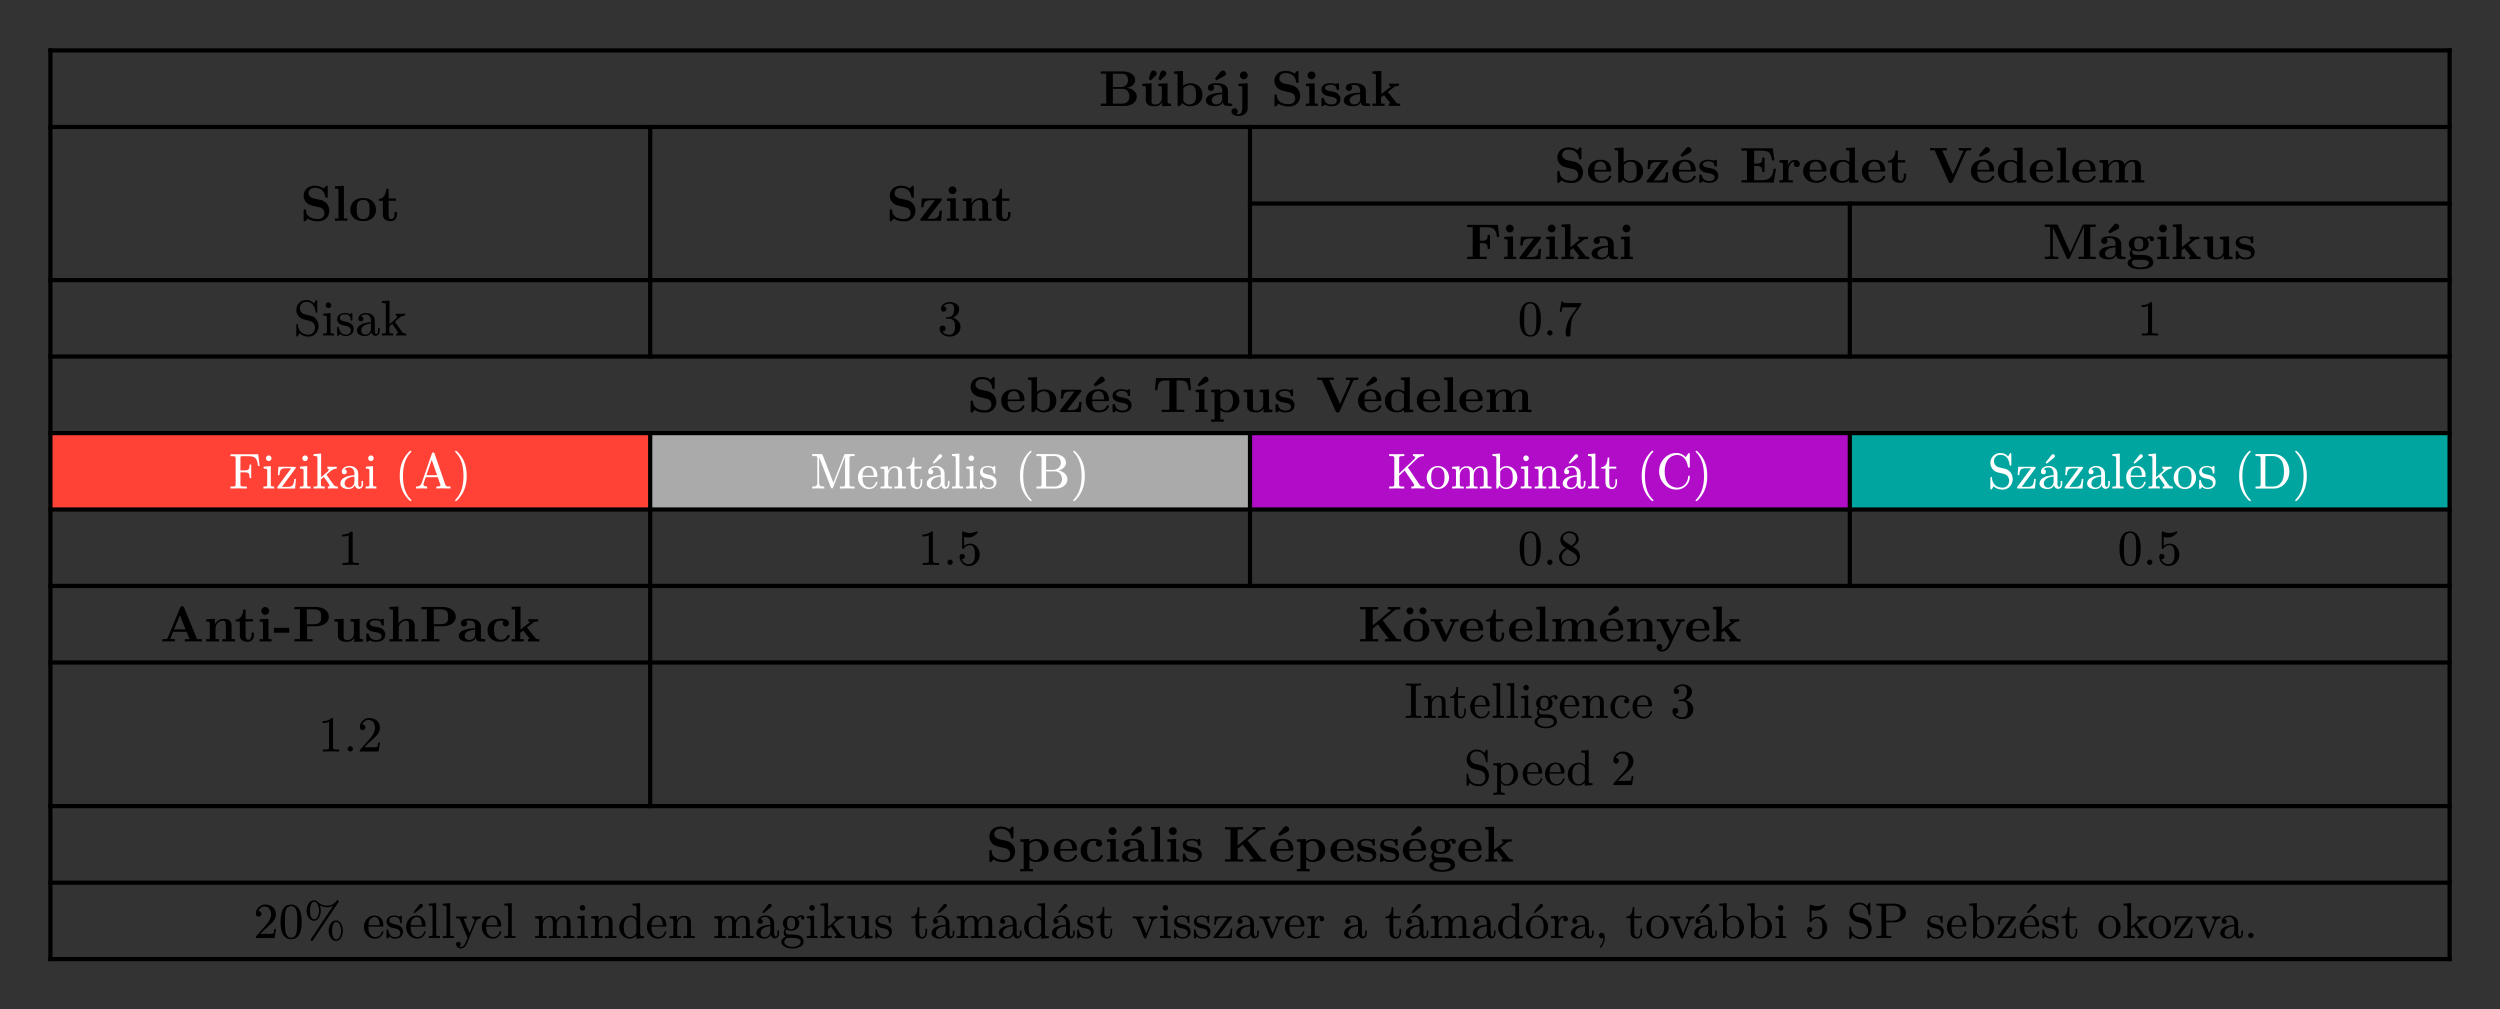 <svg xmlns="http://www.w3.org/2000/svg" xmlns:xlink="http://www.w3.org/1999/xlink" version="1.1" width="595.276" height="240.368" viewBox="0 0 595.276 240.368">
<rect x="0" y="0" width="595.276" height="240.368" fill="#333333" stroke="none"/>
<defs>
<path id="font_12_41" d="M.753 .186C.753 .282 .667 .349 .548 .358 .656 .377 .721 .437 .721 .514 .721 .606 .634 .686 .473 .686H.039V.639H.147V.047H.039V0H.503C.669 0 .753 .088 .753 .186M.579 .514C.579 .437 .531 .375 .434 .375H.278V.639H.46C.561 .639 .579 .56 .579 .514M.606 .187C.606 .175 .606 .047 .462 .047H.278V.339H.472C.492 .339 .539 .339 .573 .296 .606 .254 .606 .198 .606 .187Z"/>
<path id="font_12_42" d="M.615 0V.047C.553 .047 .546 .047 .546 .086V.45L.363 .442V.395C.425 .395 .432 .395 .432 .356V.165C.432 .083 .381 .03 .308 .03 .231 .03 .228 .055 .228 .109V.45L.045 .442V.395C.107 .395 .114 .395 .114 .356V.123C.114 .016 .195-.006 .294-.006 .32-.006 .392-.006 .438 .072V-.006L.615 0M.33 .644C.33 .679 .294 .704 .265 .704 .227 .704 .218 .677 .204 .636L.172 .533 .211 .509C.233 .53 .29 .581 .311 .603 .323 .615 .33 .627 .33 .644M.522 .644C.522 .679 .486 .704 .457 .704 .419 .704 .41 .677 .396 .636L.364 .533 .403 .509C.425 .53 .482 .581 .503 .603 .515 .615 .522 .627 .522 .644Z"/>
<path id="font_12_11" d="M.6 .223C.6 .356 .506 .45 .361 .45 .288 .45 .238 .421 .214 .401V.694L.037 .686V.639C.099 .639 .106 .639 .106 .6V0H.153C.169 .019 .186 .037 .202 .056 .21 .048 .259-.006 .348-.006 .497-.006 .6 .084 .6 .223M.472 .223C.472 .176 .472 .121 .446 .082 .417 .041 .371 .03 .339 .03 .269 .03 .23 .084 .22 .099V.35C.247 .385 .295 .414 .35 .414 .472 .414 .472 .293 .472 .223Z"/>
<path id="font_12_24" d="M.553 .024C.553 .047 .54 .047 .527 .047 .466 .048 .466 .061 .466 .084V.299C.466 .388 .395 .453 .246 .453 .189 .453 .067 .449 .067 .361 .067 .317 .102 .298 .129 .298 .16 .298 .192 .319 .192 .361 .192 .391 .173 .408 .17 .41 .198 .416 .23 .417 .242 .417 .317 .417 .352 .375 .352 .299V.265C.281 .262 .027 .253 .027 .108 .027 .012 .151-.006 .22-.006 .3-.006 .347 .035 .369 .077 .369 .046 .369 0 .473 0H.521C.541 0 .553 0 .553 .024M.352 .139C.352 .043 .26 .03 .235 .03 .184 .03 .144 .065 .144 .109 .144 .217 .302 .231 .352 .234V.139M.426 .642C.426 .673 .398 .704 .366 .704 .343 .704 .331 .691 .319 .678L.207 .546 .237 .509 .388 .59C.404 .599 .426 .61 .426 .642Z"/>
<path id="font_12_37" d="M.267-.042V.45L.083 .442V.395C.1 .395 .122 .395 .137 .393 .159 .389 .159 .376 .159 .355V-.042C.159-.092 .144-.164 .084-.164 .068-.164 .06-.162 .045-.158 .064-.144 .069-.123 .069-.108 .069-.073 .043-.046 .007-.046-.031-.046-.056-.073-.056-.109-.056-.166 .004-.2 .086-.2 .172-.2 .267-.148 .267-.042V-.042M.267 .607C.267 .65 .232 .685 .189 .685 .146 .685 .111 .65 .111 .607 .111 .564 .146 .529 .189 .529 .232 .529 .267 .564 .267 .607Z"/>
<path id="font_12_5" d="M0 0Z"/>
<path id="font_12_6" d="M.574 .203C.574 .314 .493 .395 .402 .414L.257 .445C.217 .454 .161 .488 .161 .549 .161 .592 .189 .654 .289 .654 .369 .654 .47 .62 .493 .484 .497 .46 .497 .458 .518 .458 .542 .458 .542 .463 .542 .486V.669C.542 .688 .542 .697 .524 .697 .516 .697 .515 .696 .504 .686L.459 .642C.401 .688 .336 .697 .288 .697 .136 .697 .064 .601 .064 .496 .064 .431 .097 .385 .118 .363 .167 .314 .201 .307 .31 .283 .398 .264 .415 .261 .437 .24 .452 .225 .477 .199 .477 .153 .477 .105 .451 .036 .347 .036 .271 .036 .119 .056 .111 .205 .11 .223 .11 .228 .088 .228 .064 .228 .064 .222 .064 .199V.017C.064-.002 .064-.011 .082-.011 .091-.011 .093-.009 .101-.002L.147 .044C.213-.005 .306-.011 .347-.011 .512-.011 .574 .102 .574 .203Z"/>
<path id="font_12_7" d="M.286 0V.047H.224V.45L.05 .442V.395C.109 .395 .116 .395 .116 .356V.047H.047V0L.169 .003 .286 0M.238 .607C.238 .65 .203 .685 .16 .685 .117 .685 .082 .65 .082 .607 .082 .564 .117 .529 .16 .529 .203 .529 .238 .564 .238 .607Z"/>
<path id="font_12_8" d="M.415 .14C.415 .183 .395 .218 .36 .246 .321 .275 .289 .281 .211 .294 .174 .301 .109 .312 .109 .359 .109 .421 .202 .421 .221 .421 .296 .421 .334 .392 .339 .337 .34 .322 .341 .317 .362 .317 .386 .317 .386 .322 .386 .345V.425C.386 .444 .386 .453 .368 .453 .364 .453 .362 .453 .323 .434 .297 .447 .262 .453 .222 .453 .192 .453 .038 .453 .038 .322 .038 .282 .058 .255 .078 .238 .118 .203 .156 .197 .233 .183 .269 .177 .344 .164 .344 .105 .344 .03 .252 .03 .23 .03 .124 .03 .098 .103 .086 .146 .081 .16 .076 .16 .062 .16 .038 .16 .038 .154 .038 .131V.022C.038 .003 .038-.006 .056-.006 .063-.006 .065-.006 .086 .009L.112 .026C.158-.006 .21-.006 .23-.006 .261-.006 .415-.006 .415 .14Z"/>
<path id="font_12_3" d="M.553 .024C.553 .047 .54 .047 .527 .047 .466 .048 .466 .061 .466 .084V.299C.466 .388 .395 .453 .246 .453 .189 .453 .067 .449 .067 .361 .067 .317 .102 .298 .129 .298 .16 .298 .192 .319 .192 .361 .192 .391 .173 .408 .17 .41 .198 .416 .23 .417 .242 .417 .317 .417 .352 .375 .352 .299V.265C.281 .262 .027 .253 .027 .108 .027 .012 .151-.006 .22-.006 .3-.006 .347 .035 .369 .077 .369 .046 .369 0 .473 0H.521C.541 0 .553 0 .553 .024M.352 .139C.352 .043 .26 .03 .235 .03 .184 .03 .144 .065 .144 .109 .144 .217 .302 .231 .352 .234V.139Z"/>
<path id="font_12_9" d="M.587 0V.047H.57C.527 .047 .524 .051 .511 .067L.342 .278 .472 .379C.486 .39 .495 .397 .562 .397V.444C.535 .441 .51 .441 .484 .441L.369 .444V.397C.392 .397 .395 .394 .403 .386L.214 .237V.694L.037 .686V.639C.099 .639 .106 .639 .106 .6V.047H.037V0L.157 .003 .278 0V.047H.209V.174C.238 .197 .246 .203 .266 .217L.367 .091C.376 .079 .392 .059 .392 .056 .392 .047 .374 .047 .361 .047V0C.391 .002 .478 .003 .483 .003 .519 .003 .553 .002 .587 0Z"/>
<path id="font_12_10" d="M.494 .117C.494 .135 .475 .135 .47 .135 .453 .135 .451 .13 .445 .114 .424 .066 .367 .034 .302 .034 .161 .034 .16 .167 .16 .218H.462C.484 .218 .494 .218 .494 .245 .494 .276 .488 .349 .438 .399 .401 .435 .348 .453 .279 .453 .119 .453 .032 .35 .032 .225 .032 .091 .132-.006 .293-.006 .451-.006 .494 .1 .494 .117M.399 .251H.16C.162 .29 .163 .332 .184 .365 .21 .405 .25 .417 .279 .417 .396 .417 .398 .286 .399 .251Z"/>
<path id="font_12_12" d="M.462 .202H.415C.406 .101 .39 .04 .258 .04H.172L.449 .401C.457 .412 .459 .414 .459 .423 .459 .444 .445 .444 .427 .444H.06L.048 .269H.095C.101 .372 .132 .408 .235 .408H.32L.041 .044C.032 .033 .032 .031 .032 .022 .032 0 .045 0 .064 0H.444L.462 .202Z"/>
<path id="font_12_13" d="M.494 .117C.494 .135 .475 .135 .47 .135 .453 .135 .451 .13 .445 .114 .424 .066 .367 .034 .302 .034 .161 .034 .16 .167 .16 .218H.462C.484 .218 .494 .218 .494 .245 .494 .276 .488 .349 .438 .399 .401 .435 .348 .453 .279 .453 .119 .453 .032 .35 .032 .225 .032 .091 .132-.006 .293-.006 .451-.006 .494 .1 .494 .117M.399 .251H.16C.162 .29 .163 .332 .184 .365 .21 .405 .25 .417 .279 .417 .396 .417 .398 .286 .399 .251M.41 .642C.41 .673 .382 .704 .35 .704 .327 .704 .315 .691 .303 .678L.191 .546 .221 .509 .372 .59C.388 .599 .41 .61 .41 .642Z"/>
<path id="font_12_14" d="M.723 .274H.676C.654 .136 .626 .047 .441 .047H.289V.329H.344C.44 .329 .45 .286 .45 .212H.497V.493H.45C.45 .419 .441 .376 .344 .376H.289V.633H.441C.602 .633 .628 .56 .644 .439H.691L.66 .68H.039V.633H.147V.047H.039V0H.677L.723 .274Z"/>
<path id="font_12_15" d="M.442 .368C.442 .421 .388 .45 .336 .45 .266 .45 .226 .4 .203 .337V.45L.037 .442V.395C.099 .395 .106 .395 .106 .356V.047H.037V-0L.163 .003C.201 .003 .265 .003 .301-0V.047H.214V.222C.214 .292 .239 .414 .339 .414 .339 .414 .32 .397 .32 .368 .32 .327 .352 .307 .381 .307 .41 .307 .442 .328 .442 .368Z"/>
<path id="font_12_16" d="M.601 0V.047C.539 .047 .532 .047 .532 .086V.694L.355 .686V.639C.417 .639 .424 .639 .424 .6V.405C.374 .444 .322 .45 .289 .45 .143 .45 .038 .362 .038 .221 .038 .089 .13-.006 .278-.006 .339-.006 .387 .018 .418 .043V-.006L.601 0M.418 .103C.405 .085 .364 .03 .288 .03 .166 .03 .166 .151 .166 .221 .166 .269 .166 .323 .192 .362 .221 .404 .268 .414 .299 .414 .356 .414 .396 .382 .418 .353V.103Z"/>
<path id="font_12_17" d="M.382 .124V.177H.335V.126C.335 .058 .303 .034 .275 .034 .217 .034 .217 .098 .217 .121V.397H.363V.444H.217V.635H.17C.169 .535 .12 .436 .021 .433V.397H.103V.123C.103 .016 .19-.006 .261-.006 .337-.006 .382 .051 .382 .124V.124Z"/>
<path id="font_12_18" d="M.842 .639V.686L.729 .683C.689 .683 .637 .683 .598 .686V.639C.607 .639 .686 .639 .686 .627 .686 .623 .683 .618 .682 .615L.48 .16 .267 .639H.361V.686C.323 .683 .227 .683 .184 .683 .145 .683 .061 .683 .026 .686V.639H.118L.394 .018C.402 0 .406-.008 .434-.008 .45-.008 .463-.008 .474 .016L.74 .617C.746 .63 .75 .639 .823 .639H.842Z"/>
<path id="font_12_2" d="M.293 0V.047H.224V.694L.047 .686V.639C.109 .639 .116 .639 .116 .6V.047H.047V0L.17 .003 .293 0Z"/>
<path id="font_12_19" d="M.935 0V.047H.866V.306C.866 .409 .815 .45 .712 .45 .621 .45 .569 .4 .543 .354 .523 .447 .431 .45 .393 .45 .306 .45 .249 .405 .217 .342V.45L.045 .442V.395C.107 .395 .114 .395 .114 .356V.047H.045V0L.171 .003 .297 0V.047H.228V.256C.228 .365 .315 .414 .377 .414 .411 .414 .433 .394 .433 .317V.047H.364V0L.49 .003 .616 0V.047H.547V.256C.547 .365 .634 .414 .696 .414 .73 .414 .752 .394 .752 .317V.047H.683V0L.809 .003 .935 0Z"/>
<path id="font_12_20" d="M.542 .218C.542 .352 .45 .453 .287 .453 .123 .453 .032 .351 .032 .218 .032 .094 .12-.006 .287-.006 .455-.006 .542 .095 .542 .218M.414 .229C.414 .142 .414 .034 .287 .034 .16 .034 .16 .142 .16 .229 .16 .274 .16 .325 .177 .359 .196 .396 .238 .417 .287 .417 .329 .417 .371 .401 .393 .366 .414 .332 .414 .277 .414 .229Z"/>
<path id="font_12_21" d="M.615 0V.047H.546V.306C.546 .411 .492 .45 .392 .45 .296 .45 .243 .393 .217 .342V.45L.045 .442V.395C.107 .395 .114 .395 .114 .356V.047H.045V0L.171 .003 .297 0V.047H.228V.256C.228 .365 .314 .414 .377 .414 .411 .414 .432 .393 .432 .317V.047H.363V0L.489 .003 .615 0Z"/>
<path id="font_12_22" d="M.675 .439 .644 .68H.039V.633H.147V.047H.039V-0C.077 .003 .178 .003 .222 .003 .271 .003 .38 .003 .424-0V.047H.289V.317H.339C.435 .317 .444 .274 .444 .2H.491V.481H.444C.444 .407 .436 .364 .339 .364H.289V.633H.429C.59 .633 .613 .556 .628 .439H.675Z"/>
<path id="font_12_23" d="M1.051 0V.047H.943V.639H1.051V.686H.83C.808 .686 .797 .686 .786 .661L.546 .132 .306 .661C.295 .686 .284 .686 .262 .686H.04V.639H.148V.076C.148 .054 .147 .053 .119 .05 .095 .047 .093 .047 .065 .047H.04V0C.078 .003 .135 .003 .174 .003 .216 .003 .268 .003 .309 0V.047H.284C.266 .047 .249 .048 .231 .05 .202 .053 .201 .054 .201 .076V.626H.202L.474 .025C.483 .005 .495 0 .506 0 .526 0 .534 .015 .538 .024L.817 .639H.818V.047H.71V0C.746 .003 .839 .003 .88 .003 .921 .003 1.015 .003 1.051 0Z"/>
<path id="font_12_25" d="M.558 .397C.558 .42 .541 .455 .495 .455 .48 .455 .433 .452 .389 .417 .371 .429 .329 .45 .255 .45 .111 .45 .056 .372 .056 .302 .056 .261 .076 .22 .108 .197 .08 .162 .074 .129 .074 .108 .074 .093 .078 .044 .118 .012 .105 .009 .032-.012 .032-.075 .032-.126 .087-.201 .287-.201 .464-.201 .542-.142 .542-.072 .542-.042 .534 .021 .467 .055 .411 .083 .351 .083 .255 .083 .229 .083 .183 .083 .178 .084 .134 .091 .123 .129 .123 .147 .123 .157 .127 .172 .133 .18 .179 .156 .23 .154 .255 .154 .399 .154 .454 .232 .454 .302 .454 .349 .429 .382 .414 .398 .444 .414 .465 .416 .476 .417 .474 .412 .472 .403 .472 .397 .472 .372 .489 .354 .515 .354 .541 .354 .558 .373 .558 .397M.343 .302C.343 .257 .343 .19 .255 .19 .167 .19 .167 .257 .167 .302 .167 .347 .167 .414 .255 .414 .343 .414 .343 .347 .343 .302V.302M.456-.075C.456-.111 .417-.165 .287-.165 .167-.165 .118-.119 .118-.073 .118-.013 .181-.013 .195-.013H.312C.343-.013 .456-.013 .456-.075Z"/>
<path id="font_12_26" d="M.615 0V.047C.553 .047 .546 .047 .546 .086V.45L.363 .442V.395C.425 .395 .432 .395 .432 .356V.165C.432 .083 .381 .03 .308 .03 .231 .03 .228 .055 .228 .109V.45L.045 .442V.395C.107 .395 .114 .395 .114 .356V.123C.114 .016 .195-.006 .294-.006 .32-.006 .392-.006 .438 .072V-.006L.615 0Z"/>
<path id="font_13_1" d="M.252 .669C.359 .669 .422 .601 .44 .466 .441 .456 .447 .451 .456 .451 .467 .451 .472 .46 .472 .478V.677C.472 .696 .467 .705 .458 .705 .452 .705 .446 .7 .44 .69L.408 .638C.364 .68 .324 .705 .251 .705 .142 .705 .056 .617 .056 .509 .056 .417 .116 .349 .187 .324L.317 .292C.384 .275 .428 .229 .428 .154 .428 .079 .376 .017 .301 .017 .17 .017 .093 .091 .088 .218 .088 .227 .083 .232 .073 .232 .062 .232 .056 .223 .056 .204V.006C.056-.013 .061-.022 .071-.022 .077-.022 .083-.017 .089-.007L.121 .045C.164-0 .224-.022 .302-.022 .359-.022 .406-.001 .443 .04 .48 .081 .499 .13 .499 .188 .499 .235 .485 .278 .458 .317 .431 .356 .394 .38 .349 .391L.223 .422C.17 .434 .127 .481 .127 .544 .127 .614 .182 .669 .252 .669Z"/>
<path id="font_13_2" d="M.194 .601C.194 .631 .169 .657 .139 .657 .109 .657 .083 .631 .083 .601 .083 .571 .108 .544 .138 .544 .169 .544 .194 .57 .194 .601M.143 .003 .247 0V.039C.214 .039 .194 .041 .188 .045 .182 .049 .18 .06 .18 .078V.445L.037 .433V.395C.07 .395 .091 .392 .098 .387 .105 .382 .108 .368 .108 .345V.079C.108 .06 .105 .048 .098 .044 .091 .04 .069 .039 .033 .039V0L.143 .003Z"/>
<path id="font_13_3" d="M.36 .13C.36 .206 .308 .254 .205 .274 .158 .283 .127 .294 .111 .305 .095 .316 .088 .332 .088 .351 .088 .398 .123 .421 .193 .421 .261 .421 .298 .383 .303 .306 .304 .298 .309 .294 .319 .294 .33 .294 .336 .303 .336 .321V.42C.336 .439 .331 .448 .321 .448 .31 .448 .295 .43 .285 .422 .26 .439 .229 .448 .193 .448 .104 .448 .033 .408 .033 .323 .033 .289 .047 .26 .076 .237 .111 .208 .144 .202 .207 .191 .272 .178 .305 .149 .305 .104 .305 .047 .27 .018 .199 .018 .13 .018 .086 .064 .067 .155 .064 .168 .059 .175 .05 .175 .039 .175 .033 .165 .033 .146V.017C.033-.002 .038-.011 .048-.011 .051-.011 .055-.008 .063-.001 .081 .015 .074 .012 .092 .03 .121 .003 .157-.011 .199-.011 .294-.011 .36 .038 .36 .13Z"/>
<path id="font_13_4" d="M.483 .091V.15H.451V.091C.451 .052 .44 .032 .419 .032 .399 .032 .387 .057 .387 .077V.274C.387 .309 .383 .335 .376 .353 .352 .412 .283 .448 .213 .448 .136 .448 .06 .405 .06 .333 .06 .3 .077 .283 .11 .283 .143 .283 .159 .299 .159 .332 .159 .361 .144 .378 .113 .381 .135 .406 .168 .419 .211 .419 .273 .419 .311 .362 .311 .297V.264C.233 .259 .174 .247 .133 .228 .066 .197 .032 .154 .032 .097 .032 .071 .042 .049 .061 .032 .093 .003 .137-.011 .193-.011 .252-.011 .294 .014 .32 .065 .327 .027 .355-.006 .398-.006 .451-.006 .483 .036 .483 .091M.2 .018C.154 .018 .116 .052 .116 .098 .116 .191 .213 .231 .311 .236V.141C.311 .074 .267 .018 .2 .018Z"/>
<path id="font_13_5" d="M.422 .003C.442 .004 .472 .003 .511 0V.039C.487 .039 .469 .042 .457 .047 .445 .052 .431 .066 .415 .089L.29 .266C.287 .275 .285 .278 .285 .275 .285 .276 .295 .285 .316 .303 .351 .334 .377 .354 .394 .365 .425 .384 .456 .394 .488 .396V.434C.467 .432 .443 .431 .416 .431 .37 .431 .332 .432 .301 .434V.396C.32 .395 .33 .388 .33 .375 .33 .363 .323 .351 .31 .339L.178 .224V.694L.028 .683V.645C.064 .645 .086 .643 .094 .637 .102 .631 .105 .616 .105 .593V.079C.105 .06 .101 .049 .094 .045 .087 .041 .065 .039 .028 .039V0L.139 .003 .251 0V.039C.214 .039 .193 .041 .186 .045 .179 .049 .175 .06 .175 .079V.179L.233 .23 .249 .206C.314 .116 .347 .066 .347 .057 .347 .045 .335 .039 .311 .039V0L.422 .003Z"/>
<path id="font_13_42" d="M.303 .353C.369 .378 .431 .441 .431 .526 .431 .569 .41 .604 .369 .631 .333 .654 .292 .666 .246 .666 .201 .666 .162 .654 .127 .631 .088 .605 .068 .571 .068 .528 .068 .495 .09 .472 .122 .472 .154 .472 .176 .495 .176 .527 .176 .56 .157 .578 .119 .58 .145 .615 .186 .633 .242 .633 .302 .633 .332 .598 .332 .527 .332 .485 .324 .45 .309 .421 .282 .373 .245 .364 .183 .364 .171 .362 .165 .357 .165 .348 .165 .333 .172 .333 .192 .333H.235C.31 .333 .348 .28 .348 .172 .348 .087 .317 .014 .241 .014 .176 .014 .128 .035 .099 .079 .134 .078 .16 .104 .16 .138 .16 .172 .135 .197 .101 .197 .062 .197 .042 .177 .042 .136 .042 .087 .064 .048 .108 .018 .147-.009 .193-.022 .244-.022 .301-.022 .35-.004 .393 .032 .436 .069 .457 .116 .457 .172 .457 .267 .383 .332 .303 .353Z"/>
<path id="font_13_7" d="M.249-.022C.39-.022 .46 .092 .46 .32 .46 .473 .428 .575 .365 .625 .33 .652 .291 .666 .25 .666 .109 .666 .039 .551 .039 .32 .039 .136 .088-.022 .249-.022M.361 .524C.368 .489 .371 .425 .371 .332 .371 .24 .367 .172 .36 .128 .347 .048 .31 .008 .249 .008 .226 .008 .203 .017 .182 .034 .155 .057 .139 .104 .132 .176 .129 .201 .128 .253 .128 .332 .128 .419 .131 .48 .136 .513 .145 .568 .163 .603 .191 .618 .213 .63 .232 .636 .249 .636 .314 .636 .35 .583 .361 .524Z"/>
<path id="font_13_8" d="M.192 .053C.192 .082 .168 .106 .139 .106 .11 .106 .086 .082 .086 .053 .086 .024 .11 0 .139 0 .168 0 .192 .024 .192 .053Z"/>
<path id="font_13_62" d="M.475 .604C.482 .613 .485 .626 .485 .644H.243C.174 .644 .135 .648 .128 .657 .125 .66 .122 .667 .12 .676H.089L.055 .464H.088C.098 .52 .106 .55 .112 .555 .115 .558 .146 .56 .205 .56H.401L.295 .41C.214 .295 .174 .171 .174 .036 .174-.003 .19-.022 .223-.022 .256-.022 .272-.003 .272 .036V.087C.272 .239 .296 .349 .343 .416L.475 .604Z"/>
<path id="font_13_6" d="M.269 .666C.228 .624 .168 .603 .089 .603V.564C.141 .564 .184 .572 .217 .588V.082C.217 .064 .213 .052 .204 .047 .195 .042 .17 .039 .13 .039H.095V0C.12 .002 .174 .003 .257 .003 .34 .003 .394 .002 .419 0V.039H.384C.343 .039 .318 .042 .31 .047 .302 .052 .297 .064 .297 .082V.636C.297 .66 .295 .666 .269 .666Z"/>
<path id="font_12_27" d="M.757 .434 .736 .675H.063L.042 .434H.089C.098 .547 .108 .628 .252 .628H.329V.047H.176V-0C.23 .003 .341 .003 .4 .003 .459 .003 .57 .003 .624-0V.047H.471V.628H.547C.69 .628 .7 .548 .71 .434H.757Z"/>
<path id="font_12_28" d="M.286 0V.047H.224V.45L.05 .442V.395C.109 .395 .116 .395 .116 .356V.047H.047V0L.169 .003 .286 0M.306 .642C.306 .673 .278 .704 .246 .704 .223 .704 .211 .691 .199 .678L.087 .546 .117 .509 .268 .59C.284 .599 .306 .61 .306 .642Z"/>
<path id="font_12_4" d="M.6 .223C.6 .356 .509 .45 .365 .45 .29 .45 .237 .419 .214 .401V.45L.037 .442V.395C.099 .395 .106 .395 .106 .357V-.146H.037V-.193L.163-.19 .289-.193V-.146H.22V.039C.263 .004 .307-.006 .348-.006 .498-.006 .6 .084 .6 .223V.223M.472 .223C.472 .082 .402 .03 .337 .03 .323 .03 .276 .03 .231 .084 .22 .097 .22 .098 .22 .117V.329C.22 .348 .221 .349 .235 .363 .275 .404 .327 .41 .349 .41 .416 .41 .472 .349 .472 .223V.223Z"/>
<path id="font_13_10" d="M.275 .641H.393C.464 .641 .51 .626 .533 .597 .565 .558 .569 .521 .578 .45H.611L.582 .68H.033V.641H.061C.096 .641 .117 .639 .124 .634 .131 .629 .135 .617 .135 .599V.081C.135 .063 .131 .051 .124 .046 .117 .041 .096 .039 .061 .039H.033V0C.059 .002 .11 .003 .187 .003 .274 .003 .33 .002 .357 0V.039H.32C.267 .039 .238 .044 .233 .055 .231 .06 .23 .069 .23 .082V.321H.311C.354 .321 .382 .313 .394 .298 .406 .283 .412 .253 .412 .206H.444V.475H.412C.412 .429 .406 .398 .394 .383 .382 .368 .354 .36 .311 .36H.23V.606C.23 .642 .236 .641 .275 .641Z"/>
<path id="font_13_11" d="M.057 0H.384L.401 .191H.369C.364 .129 .353 .087 .335 .065 .317 .043 .283 .032 .23 .032H.122L.389 .395C.396 .404 .399 .41 .399 .414 .399 .425 .389 .431 .37 .431H.053L.041 .265H.074C.077 .32 .087 .356 .103 .374 .119 .392 .152 .402 .202 .402H.306L.038 .038C.031 .029 .028 .023 .028 .018 .028 .001 .035 0 .057 0Z"/>
<path id="font_13_12" d="M0 0Z"/>
<path id="font_13_13" d="M.317-.25C.326-.25 .331-.245 .331-.236 .331-.232 .325-.224 .313-.211 .213-.108 .163 .046 .163 .25 .163 .454 .214 .609 .317 .716 .326 .726 .331 .733 .331 .736 .331 .745 .326 .75 .317 .75 .3 .75 .269 .72 .223 .659 .14 .55 .099 .414 .099 .25 .099 .082 .141-.056 .226-.163 .271-.221 .302-.25 .317-.25Z"/>
<path id="font_13_14" d="M.583 .003 .717 0V.039H.695C.67 .039 .653 .04 .646 .042 .631 .047 .621 .058 .615 .075L.401 .694C.397 .707 .39 .716 .375 .716 .362 .716 .353 .709 .348 .694L.143 .102C.129 .061 .092 .039 .032 .038V0L.137 .003 .254 0V.039C.205 .039 .18 .054 .18 .085 .18 .092 .181 .096 .182 .098L.227 .225H.465L.516 .077C.518 .071 .519 .067 .519 .064 .519 .047 .492 .039 .437 .039V0C.479 .003 .528 .004 .583 .003M.345 .569 .451 .264H.24L.345 .569Z"/>
<path id="font_13_15" d="M.165-.159C.248-.05 .289 .086 .289 .25 .289 .418 .247 .556 .162 .663 .117 .721 .086 .75 .071 .75 .062 .75 .057 .745 .057 .736 .057 .733 .063 .724 .076 .71 .175 .608 .225 .455 .225 .25 .225 .046 .174-.109 .071-.216 .062-.226 .057-.233 .057-.236 .057-.245 .062-.25 .071-.25 .088-.25 .119-.22 .165-.159Z"/>
<path id="font_13_16" d="M.175 .108V.622L.407 .024C.413 .008 .421 0 .43 0 .439 0 .446 .007 .452 .021L.689 .63V.081C.689 .063 .685 .051 .678 .046 .671 .041 .65 .039 .615 .039H.587V0C.614 .002 .663 .003 .733 .003 .803 .003 .852 .002 .879 0V.039H.851C.816 .039 .795 .041 .788 .046 .781 .051 .777 .063 .777 .081V.602C.777 .62 .781 .631 .788 .636 .795 .641 .816 .644 .851 .644H.879V.683H.708C.681 .683 .679 .682 .671 .662L.458 .115 .247 .659C.238 .679 .235 .683 .208 .683H.037V.644H.065C.1 .644 .121 .641 .128 .636 .135 .631 .139 .62 .139 .602V.108C.139 .091 .135 .077 .127 .064 .116 .047 .086 .039 .037 .039V0L.157 .003 .277 0V.039C.204 .039 .175 .051 .175 .108Z"/>
<path id="font_13_17" d="M.415 .252C.415 .366 .348 .448 .236 .448 .176 .448 .126 .425 .085 .378 .047 .334 .028 .281 .028 .221 .028 .157 .049 .103 .091 .057 .133 .011 .185-.011 .247-.011 .304-.011 .348 .009 .378 .048 .403 .081 .415 .105 .415 .121 .415 .131 .409 .136 .398 .136 .39 .136 .385 .131 .382 .12 .36 .054 .317 .021 .253 .021 .208 .021 .173 .042 .146 .085 .127 .116 .118 .163 .117 .228H.387C.409 .228 .415 .23 .415 .252M.326 .349C.337 .316 .342 .284 .342 .256H.118C.121 .321 .138 .366 .168 .389 .193 .409 .215 .419 .236 .419 .281 .419 .311 .396 .326 .349Z"/>
<path id="font_13_18" d="M.314 .413C.359 .413 .382 .378 .382 .307V.079C.382 .06 .379 .048 .372 .044 .365 .04 .343 .038 .306 .038V0L.421 .003 .535 0V.038C.503 .038 .482 .039 .472 .042 .462 .045 .458 .052 .458 .064V.251C.458 .298 .457 .331 .454 .35 .444 .411 .399 .442 .32 .442 .257 .442 .21 .412 .179 .352V.442L.032 .431V.393C.068 .393 .09 .39 .098 .384 .106 .378 .109 .365 .109 .342V.079C.109 .06 .105 .048 .098 .044 .091 .04 .069 .038 .032 .038V0L.147 .003 .261 0V.038C.224 .038 .203 .04 .196 .044 .189 .048 .185 .06 .185 .079V.259C.185 .34 .236 .413 .314 .413V.413Z"/>
<path id="font_13_19" d="M.332 .126V.186H.3V.128C.3 .078 .282 .022 .238 .022 .197 .022 .177 .056 .177 .124V.395H.316V.433H.177V.615H.145C.144 .582 .141 .553 .134 .527 .117 .461 .078 .427 .019 .424V.395H.102V.126C.102 .067 .12 .029 .155 .01 .182-.004 .207-.011 .232-.011 .298-.011 .332 .055 .332 .126V.126Z"/>
<path id="font_13_20" d="M.3 .681C.288 .681 .277 .675 .268 .663L.151 .514 .172 .492 .32 .611C.332 .62 .338 .631 .338 .643 .338 .663 .32 .681 .3 .681M.483 .091V.15H.451V.091C.451 .052 .44 .032 .419 .032 .399 .032 .387 .057 .387 .077V.274C.387 .309 .383 .335 .376 .353 .352 .412 .283 .448 .213 .448 .136 .448 .06 .405 .06 .333 .06 .3 .077 .283 .11 .283 .143 .283 .159 .299 .159 .332 .159 .361 .144 .378 .113 .381 .135 .406 .168 .419 .211 .419 .273 .419 .311 .362 .311 .297V.264C.233 .259 .174 .247 .133 .228 .066 .197 .032 .154 .032 .097 .032 .071 .042 .049 .061 .032 .093 .003 .137-.011 .193-.011 .252-.011 .294 .014 .32 .065 .327 .027 .355-.006 .398-.006 .451-.006 .483 .036 .483 .091M.2 .018C.154 .018 .116 .052 .116 .098 .116 .191 .213 .231 .311 .236V.141C.311 .074 .267 .018 .2 .018Z"/>
<path id="font_13_21" d="M.144 .003 .255 0V.039C.219 .039 .197 .04 .19 .044 .183 .048 .18 .06 .18 .079V.694L.033 .683V.645C.068 .645 .09 .642 .097 .636 .104 .63 .108 .616 .108 .593V.079C.108 .06 .104 .048 .097 .044 .09 .04 .069 .039 .033 .039V0L.144 .003Z"/>
<path id="font_13_22" d="M.478 .358C.548 .376 .624 .432 .624 .512 .624 .565 .599 .607 .549 .64 .506 .669 .456 .683 .401 .683H.036V.644H.064C.099 .644 .12 .642 .127 .637 .134 .632 .138 .62 .138 .602V.081C.138 .063 .134 .052 .127 .047 .12 .042 .099 .039 .064 .039H.036V0H.427C.484 0 .535 .016 .579 .048 .627 .083 .651 .129 .651 .185 .651 .278 .563 .342 .478 .358M.521 .512C.521 .428 .451 .37 .367 .37H.228V.609C.228 .645 .233 .644 .272 .644H.394C.468 .644 .521 .586 .521 .512M.544 .186V.16C.542 .137 .529 .111 .504 .084 .478 .054 .442 .039 .395 .039H.272C.233 .039 .228 .038 .228 .074V.34H.409C.49 .34 .544 .27 .544 .186Z"/>
<path id="font_13_23" d="M.55 .616C.55 .607 .545 .597 .534 .586L.231 .297V.602C.231 .62 .235 .631 .242 .636 .249 .641 .27 .644 .305 .644H.333V.683C.307 .681 .257 .68 .183 .68 .109 .68 .059 .681 .033 .683V.644H.061C.096 .644 .117 .641 .124 .636 .131 .631 .135 .62 .135 .602V.081C.135 .063 .131 .051 .124 .046 .117 .041 .096 .039 .061 .039H.033V0C.059 .002 .109 .003 .182 .003 .257 .003 .307 .002 .333 0V.039H.305C.27 .039 .249 .041 .242 .046 .235 .051 .231 .063 .231 .081V.252L.341 .357 .517 .096C.526 .082 .531 .071 .531 .064 .531 .047 .512 .039 .473 .039V0C.516 .003 .564 .004 .618 .003L.736 0V.039C.671 .039 .659 .045 .631 .084L.405 .418 .581 .586C.62 .625 .667 .644 .722 .644V.683C.702 .681 .673 .68 .634 .68 .573 .68 .53 .681 .505 .683V.644C.529 .644 .55 .636 .55 .616Z"/>
<path id="font_13_24" d="M.249-.011C.311-.011 .363 .011 .406 .055 .449 .099 .471 .152 .471 .214 .471 .277 .45 .332 .408 .378 .366 .424 .313 .448 .25 .448 .187 .448 .135 .424 .092 .378 .049 .332 .028 .277 .028 .214 .028 .152 .049 .099 .092 .055 .135 .011 .188-.011 .249-.011M.25 .021C.202 .021 .166 .042 .141 .085 .125 .113 .117 .159 .117 .222 .117 .283 .125 .327 .14 .355 .164 .398 .2 .419 .249 .419 .296 .419 .332 .398 .357 .357 .374 .329 .382 .284 .382 .222 .382 .106 .348 .021 .25 .021Z"/>
<path id="font_13_25" d="M.315 .413C.361 .413 .384 .378 .384 .307V.079C.384 .06 .381 .048 .374 .044 .367 .04 .344 .038 .307 .038V0L.423 .003 .538 0V.038C.501 .038 .479 .04 .472 .044 .465 .048 .461 .06 .461 .079V.259C.461 .339 .513 .413 .59 .413 .637 .413 .66 .378 .66 .307V.079C.66 .06 .656 .048 .649 .044 .642 .04 .619 .038 .582 .038V0L.698 .003 .813 0V.038C.781 .038 .761 .039 .751 .042 .741 .045 .736 .052 .736 .064V.251C.736 .298 .734 .331 .731 .35 .721 .411 .676 .442 .597 .442 .534 .442 .487 .413 .455 .354 .441 .413 .397 .442 .322 .442 .259 .442 .211 .412 .179 .352V.442L.032 .431V.393C.068 .393 .09 .39 .098 .384 .106 .378 .109 .365 .109 .342V.079C.109 .06 .105 .048 .098 .044 .091 .04 .069 .038 .032 .038V0L.148 .003 .263 0V.038C.226 .038 .203 .04 .196 .044 .189 .048 .185 .06 .185 .079V.259C.185 .34 .238 .413 .315 .413V.413Z"/>
<path id="font_13_26" d="M.298-.011C.36-.011 .413 .011 .456 .056 .499 .101 .521 .154 .521 .217 .521 .278 .501 .332 .46 .377 .419 .422 .369 .445 .308 .445 .259 .445 .215 .426 .178 .387V.694L.028 .683V.645C.064 .645 .086 .642 .094 .636 .102 .63 .105 .616 .105 .593V0H.136L.169 .058C.201 .012 .244-.011 .298-.011V-.011M.294 .019C.253 .019 .219 .038 .194 .077 .185 .09 .181 .104 .181 .117V.32C.181 .333 .184 .344 .191 .354 .22 .395 .257 .415 .304 .415 .345 .415 .378 .395 .404 .354 .422 .324 .431 .279 .431 .218 .431 .11 .393 .019 .294 .019Z"/>
<path id="font_13_27" d="M.665 .443V.677C.665 .696 .66 .705 .65 .705 .643 .705 .637 .7 .631 .691L.584 .622C.554 .653 .522 .675 .487 .689 .461 .7 .433 .705 .403 .705 .306 .705 .223 .67 .156 .598 .089 .526 .056 .441 .056 .342 .056 .243 .089 .158 .155 .087 .222 .014 .305-.022 .403-.022 .474-.022 .536 .003 .588 .053 .64 .103 .665 .163 .665 .234 .665 .248 .659 .255 .648 .255 .638 .255 .633 .251 .633 .242 .633 .241 .633 .239 .632 .236 .626 .116 .54 .017 .415 .017 .378 .017 .341 .027 .302 .047 .21 .097 .166 .193 .166 .341 .166 .481 .215 .589 .302 .636 .341 .656 .378 .666 .414 .666 .538 .666 .609 .553 .626 .435 .627 .422 .634 .415 .645 .415 .665 .415 .665 .423 .665 .443Z"/>
<path id="font_13_28" d="M.322 .681C.31 .681 .299 .675 .29 .663L.173 .514 .194 .492 .342 .611C.354 .62 .36 .631 .36 .643 .36 .663 .342 .681 .322 .681M.415 .252C.415 .366 .348 .448 .236 .448 .176 .448 .126 .425 .085 .378 .047 .334 .028 .281 .028 .221 .028 .157 .049 .103 .091 .057 .133 .011 .185-.011 .247-.011 .304-.011 .348 .009 .378 .048 .403 .081 .415 .105 .415 .121 .415 .131 .409 .136 .398 .136 .39 .136 .385 .131 .382 .12 .36 .054 .317 .021 .253 .021 .208 .021 .173 .042 .146 .085 .127 .116 .118 .163 .117 .228H.387C.409 .228 .415 .23 .415 .252M.326 .349C.337 .316 .342 .284 .342 .256H.118C.121 .321 .138 .366 .168 .389 .193 .409 .215 .419 .236 .419 .281 .419 .311 .396 .326 .349Z"/>
<path id="font_13_29" d="M.401 0C.49 0 .563 .034 .622 .103 .679 .168 .707 .246 .707 .336 .707 .428 .679 .508 .624 .575 .565 .647 .49 .683 .401 .683H.035V.644H.063C.098 .644 .119 .641 .126 .636 .133 .631 .137 .62 .137 .602V.081C.137 .063 .133 .051 .126 .046 .119 .041 .098 .039 .063 .039H.035V0H.401M.374 .039H.274C.235 .039 .23 .038 .23 .074V.609C.23 .645 .235 .644 .274 .644H.373C.447 .644 .506 .614 .55 .554 .583 .507 .6 .435 .6 .336 .6 .161 .534 .039 .374 .039Z"/>
<path id="font_13_35" d="M.118 .315C.123 .315 .129 .319 .134 .326 .164 .371 .205 .393 .257 .393 .292 .393 .319 .373 .337 .332 .348 .305 .354 .264 .354 .209 .354 .146 .346 .102 .331 .076 .306 .035 .272 .014 .229 .014 .162 .014 .109 .062 .091 .114 .094 .113 .096 .114 .1 .114 .13 .114 .155 .137 .155 .167 .155 .198 .13 .219 .1 .219 .065 .219 .05 .2 .05 .163 .05 .063 .131-.022 .231-.022 .292-.022 .344-0 .386 .044 .428 .088 .449 .141 .449 .202 .449 .26 .432 .31 .398 .353 .361 .4 .315 .423 .259 .423 .212 .423 .171 .408 .138 .378V.556C.165 .548 .191 .544 .218 .544 .264 .544 .304 .555 .338 .578 .369 .597 .39 .616 .402 .634 .408 .642 .411 .648 .411 .651 .411 .661 .406 .666 .396 .666 .341 .645 .294 .634 .256 .634 .211 .634 .168 .643 .127 .662 .122 .664 .118 .665 .114 .665 .105 .665 .1 .656 .1 .637V.345C.1 .324 .1 .315 .118 .315Z"/>
<path id="font_13_9" d="M.25 .666C.201 .666 .158 .65 .122 .618 .086 .586 .068 .546 .068 .497 .068 .456 .083 .419 .113 .386 .12 .378 .142 .361 .179 .335 .088 .288 .042 .227 .042 .153 .042 .1 .064 .057 .107 .024 .147-.007 .194-.022 .249-.022 .305-.022 .354-.004 .395 .032 .436 .068 .457 .115 .457 .17 .457 .216 .441 .257 .408 .294 .396 .307 .365 .33 .316 .361 .393 .402 .431 .454 .431 .515 .431 .606 .344 .666 .25 .666M.379 .515C.379 .463 .348 .418 .286 .381L.167 .459C.136 .479 .12 .505 .12 .536 .12 .596 .185 .633 .249 .633 .318 .633 .379 .584 .379 .515M.25 .014C.168 .014 .099 .073 .099 .153 .099 .22 .136 .274 .21 .315L.328 .24C.376 .209 .4 .174 .4 .134 .4 .062 .325 .014 .25 .014Z"/>
<path id="font_12_1" d="M.827 0V.047H.73L.474 .672C.463 .698 .451 .698 .434 .698 .406 .698 .402 .69 .395 .672L.147 .07C.141 .055 .138 .047 .062 .047H.041V0L.158 .003C.197 .003 .253 .003 .29 0V.047C.29 .047 .201 .047 .201 .06L.205 .072 .255 .193H.523L.583 .047H.488V0C.526 .003 .621 .003 .664 .003 .704 .003 .792 .003 .827 0M.503 .24H.275L.389 .518 .503 .24Z"/>
<path id="font_12_29" d="M.318 .174V.271H.013V.174H.318Z"/>
<path id="font_12_30" d="M.721 .491C.721 .601 .622 .686 .456 .686H.039V.639H.147V.047H.039V-0C.077 .003 .175 .003 .218 .003 .261 .003 .359 .003 .397-0V.047H.289V.302H.466C.605 .302 .721 .374 .721 .491M.568 .491C.568 .42 .568 .343 .417 .343H.283V.639H.418C.568 .639 .568 .563 .568 .491Z"/>
<path id="font_12_31" d="M.615 0V.047H.546V.306C.546 .411 .492 .45 .392 .45 .296 .45 .245 .392 .223 .354H.222V.694L.045 .686V.639C.107 .639 .114 .639 .114 .6V.047H.045V0L.171 .003 .297 0V.047H.228V.256C.228 .365 .314 .414 .377 .414 .411 .414 .432 .393 .432 .317V.047H.363V0L.489 .003 .615 0Z"/>
<path id="font_12_32" d="M.478 .117C.478 .131 .464 .131 .454 .131 .436 .131 .435 .129 .43 .116 .404 .053 .356 .034 .305 .034 .166 .034 .166 .181 .166 .227 .166 .283 .166 .413 .295 .413 .33 .413 .347 .41 .36 .407 .342 .391 .34 .37 .34 .361 .34 .317 .375 .298 .402 .298 .433 .298 .465 .319 .465 .361 .465 .447 .349 .453 .291 .453 .112 .453 .038 .338 .038 .222 .038 .089 .132-.006 .286-.006 .448-.006 .478 .11 .478 .117Z"/>
<path id="font_12_33" d="M.852 0V.047H.823C.77 .047 .767 .051 .755 .067L.485 .421 .725 .621C.747 .639 .789 .639 .819 .639H.836V.686C.796 .683 .739 .683 .734 .683 .696 .683 .624 .683 .588 .686V.639C.601 .639 .621 .639 .646 .634 .662 .63 .65 .631 .659 .628L.289 .319V.639H.397V.686C.359 .683 .261 .683 .218 .683 .175 .683 .077 .683 .039 .686V.639H.147V.047H.039V0C.077 .003 .175 .003 .218 .003 .261 .003 .359 .003 .397 0V.047H.289V.257L.389 .34 .595 .069C.6 .063 .6 .061 .603 .055 .585 .047 .565 .047 .53 .047V0C.571 .003 .661 .003 .706 .003 .746 .003 .815 .003 .852 0Z"/>
<path id="font_12_34" d="M.542 .218C.542 .352 .45 .453 .287 .453 .123 .453 .032 .351 .032 .218 .032 .094 .12-.006 .287-.006 .455-.006 .542 .095 .542 .218M.414 .229C.414 .142 .414 .034 .287 .034 .16 .034 .16 .142 .16 .229 .16 .274 .16 .325 .177 .359 .196 .396 .238 .417 .287 .417 .329 .417 .371 .401 .393 .366 .414 .332 .414 .277 .414 .229M.229 .607C.229 .646 .198 .677 .159 .677 .12 .677 .089 .646 .089 .607 .089 .569 .12 .537 .159 .537 .198 .537 .229 .569 .229 .607M.486 .607C.486 .646 .455 .677 .416 .677 .377 .677 .346 .646 .346 .607 .346 .569 .377 .537 .416 .537 .455 .537 .486 .569 .486 .607Z"/>
<path id="font_12_35" d="M.58 .397V.444C.555 .442 .526 .441 .501 .441L.41 .444V.397C.429 .397 .458 .394 .458 .386 .458 .386 .458 .384 .453 .374L.337 .124 .21 .397H.264V.444L.14 .441 .026 .444V.397H.09L.265 .021C.277-.004 .29-.004 .303-.004 .32-.004 .33-.001 .34 .02L.506 .376C.512 .39 .516 .397 .58 .397Z"/>
<path id="font_12_36" d="M.58 .397V.444C.556 .442 .526 .441 .501 .441L.41 .444V.397C.41 .397 .457 .397 .457 .385L.452 .373 .337 .127 .21 .397H.264V.444L.14 .441 .026 .444V.397H.09L.277 0 .254-.048C.232-.096 .2-.164 .129-.164 .115-.164 .113-.163 .105-.16 .114-.156 .137-.142 .137-.107 .137-.074 .113-.05 .079-.05 .051-.05 .022-.069 .022-.108 .022-.159 .069-.2 .129-.2 .206-.2 .264-.138 .291-.081L.506 .376C.513 .39 .516 .397 .58 .397Z"/>
<path id="font_13_30" d="M.237 .666C.186 .666 .143 .648 .106 .612 .069 .576 .05 .534 .05 .483 .05 .449 .075 .424 .106 .424 .136 .424 .161 .45 .161 .48 .161 .513 .137 .536 .105 .536 .102 .536 .1 .536 .098 .535 .117 .584 .161 .627 .224 .627 .306 .627 .352 .556 .352 .47 .352 .403 .318 .331 .25 .255L.062 .043C.049 .028 .05 .029 .05 0H.421L.45 .18H.417C.409 .129 .402 .1 .396 .091 .391 .086 .361 .084 .306 .084H.139L.236 .179C.304 .243 .39 .312 .419 .365 .439 .4 .449 .435 .449 .47 .449 .588 .357 .666 .237 .666Z"/>
<path id="font_13_60" d="M.18 .003C.257 .003 .308 .002 .333 0V.039H.304C.268 .039 .246 .041 .239 .046 .232 .051 .228 .063 .228 .081V.602C.228 .62 .232 .631 .239 .636 .246 .641 .268 .644 .304 .644H.333V.683C.308 .681 .257 .68 .181 .68 .104 .68 .053 .681 .028 .683V.644H.057C.093 .644 .115 .641 .122 .636 .129 .631 .133 .62 .133 .602V.081C.133 .063 .129 .051 .122 .046 .115 .041 .093 .039 .057 .039H.028V0C.053 .002 .104 .003 .18 .003Z"/>
<path id="font_13_38" d="M.431 .453C.393 .453 .358 .438 .326 .408 .296 .431 .262 .442 .223 .442 .137 .442 .059 .378 .059 .294 .059 .252 .074 .218 .104 .192 .085 .168 .075 .141 .075 .11 .075 .072 .088 .043 .113 .024 .071 .01 .028-.026 .028-.077 .028-.12 .056-.154 .111-.178 .153-.197 .199-.206 .249-.206 .3-.206 .347-.197 .389-.178 .444-.154 .471-.12 .471-.075 .471-.022 .449 .017 .405 .042 .359 .067 .308 .07 .234 .07 .19 .07 .166 .07 .161 .071 .133 .075 .113 .102 .113 .133 .113 .148 .117 .162 .126 .174 .154 .155 .186 .145 .223 .145 .309 .145 .386 .209 .386 .293 .386 .332 .373 .364 .347 .389 .372 .412 .399 .423 .428 .423 .423 .418 .42 .41 .42 .4 .42 .378 .431 .367 .453 .367 .474 .367 .485 .378 .485 .401 .485 .432 .461 .453 .431 .453M.223 .411C.277 .411 .304 .372 .304 .294 .304 .215 .277 .175 .223 .175 .168 .175 .141 .214 .141 .293 .141 .372 .168 .411 .223 .411M.164 .004H.222C.274 .004 .316 .001 .348-.006 .391-.015 .412-.039 .412-.077 .412-.109 .392-.134 .352-.153 .321-.168 .287-.175 .25-.175 .214-.175 .18-.168 .148-.153 .107-.134 .087-.109 .087-.077 .087-.035 .123 .004 .164 .004Z"/>
<path id="font_13_34" d="M.251 .416C.293 .416 .325 .406 .347 .386 .323 .383 .306 .361 .306 .338 .306 .305 .322 .289 .355 .289 .388 .289 .404 .306 .404 .339 .404 .41 .327 .448 .25 .448 .188 .448 .137 .426 .096 .38 .055 .334 .034 .279 .034 .216 .034 .155 .055 .101 .096 .056 .137 .011 .187-.011 .248-.011 .298-.011 .337 .003 .365 .032 .388 .055 .403 .078 .411 .102 .414 .111 .415 .117 .415 .121 .415 .13 .409 .134 .398 .134 .39 .134 .385 .13 .382 .122 .361 .055 .32 .021 .257 .021 .228 .021 .2 .034 .172 .061 .139 .092 .123 .144 .123 .218 .123 .318 .161 .416 .251 .416Z"/>
<path id="font_13_33" d="M.298-.013C.36-.013 .413 .009 .456 .054 .499 .099 .521 .152 .521 .215 .521 .276 .501 .328 .462 .372 .421 .419 .371 .442 .311 .442 .26 .442 .216 .422 .178 .383V.442L.028 .431V.393C.065 .393 .087 .391 .094 .386 .101 .381 .105 .368 .105 .347V-.114C.105-.133 .101-.144 .094-.148 .087-.152 .065-.154 .028-.154V-.193L.142-.19 .257-.193V-.154C.22-.154 .199-.152 .192-.148 .185-.144 .181-.133 .181-.114V.044C.203 .013 .246-.013 .298-.013M.304 .409C.345 .409 .377 .386 .402 .34 .421 .301 .431 .26 .431 .215 .431 .168 .42 .125 .398 .086 .372 .039 .337 .016 .294 .016 .252 .016 .219 .036 .194 .075 .185 .088 .181 .101 .181 .114V.333C.21 .384 .251 .409 .304 .409Z"/>
<path id="font_13_41" d="M.374-.011 .527 0V.038C.491 .038 .47 .04 .462 .046 .454 .052 .45 .067 .45 .09V.694L.301 .683V.645C.336 .645 .358 .642 .366 .636 .374 .63 .377 .616 .377 .593V.39C.345 .427 .305 .445 .257 .445 .195 .445 .142 .423 .099 .378 .056 .333 .034 .279 .034 .216 .034 .155 .054 .102 .095 .057 .136 .012 .186-.011 .247-.011 .298-.011 .341 .008 .374 .047V-.011M.261 .415C.304 .415 .339 .396 .364 .358 .371 .347 .374 .336 .374 .323V.121C.374 .108 .371 .097 .364 .086 .336 .041 .298 .019 .251 .019 .21 .019 .177 .039 .151 .08 .133 .11 .124 .155 .124 .215 .124 .324 .161 .415 .261 .415Z"/>
<path id="font_13_43" d="M.643-.056C.687-.056 .721-.032 .746 .017 .766 .056 .776 .099 .776 .147 .776 .194 .766 .238 .746 .278 .721 .327 .686 .351 .643 .351 .597 .351 .56 .328 .531 .282 .506 .242 .494 .197 .494 .148 .494 .098 .506 .053 .53 .014 .559-.033 .596-.056 .643-.056M.583 .64 .148-.01C.141-.02 .138-.027 .138-.032 .138-.048 .146-.056 .162-.056 .17-.056 .178-.05 .185-.039L.685 .706C.691 .715 .694 .721 .694 .726 .694 .742 .686 .75 .67 .75 .662 .75 .654 .745 .646 .735 .6 .673 .538 .642 .461 .642 .394 .642 .333 .667 .279 .717 .256 .739 .231 .75 .205 .75 .158 .75 .121 .727 .093 .681 .068 .641 .056 .596 .056 .547 .056 .497 .068 .452 .092 .413 .121 .366 .158 .343 .205 .343 .249 .343 .283 .367 .308 .416 .328 .455 .338 .498 .338 .546 .338 .583 .332 .617 .321 .649 .367 .624 .414 .612 .462 .612 .51 .612 .55 .621 .583 .64M.644 .321C.677 .321 .702 .299 .721 .255 .736 .221 .743 .185 .743 .148 .743 .11 .736 .074 .722 .04 .703-.004 .677-.026 .644-.026 .619-.026 .597-.005 .587 .015 .571 .043 .563 .087 .563 .147 .563 .214 .576 .281 .608 .307 .62 .316 .632 .321 .644 .321M.206 .72C.239 .72 .264 .698 .283 .654 .298 .62 .305 .584 .305 .547 .305 .509 .298 .473 .284 .439 .265 .395 .239 .373 .206 .373 .195 .373 .183 .378 .171 .387 .134 .415 .125 .468 .125 .546 .125 .613 .138 .68 .17 .706 .182 .715 .194 .72 .206 .72Z"/>
<path id="font_13_44" d="M.113-.205C.168-.205 .212-.167 .243-.09L.416 .332C.433 .372 .463 .392 .508 .392V.431C.475 .428 .449 .427 .43 .428L.341 .431V.393C.372 .392 .387 .379 .387 .354 .387 .348 .385 .341 .381 .332L.286 .098 .18 .354C.177 .362 .175 .368 .174 .371 .174 .385 .193 .392 .23 .392V.431L.118 .428C.094 .427 .061 .428 .019 .431V.392C.072 .392 .085 .394 .099 .36L.246 .001 .222-.055C.195-.119 .176-.175 .113-.175 .099-.175 .087-.171 .076-.164 .099-.159 .11-.144 .11-.12 .11-.09 .095-.075 .064-.075 .034-.075 .019-.09 .019-.121 .019-.17 .064-.205 .113-.205Z"/>
<path id="font_13_47" d="M.267 .018C.198 .018 .185 .047 .185 .112V.442L.032 .431V.393C.071 .393 .094 .389 .1 .382 .106 .375 .109 .35 .109 .306V.159C.109 .12 .112 .09 .119 .067 .134 .015 .189-.011 .262-.011 .316-.011 .357 .014 .385 .065V-.011L.535 0V.038C.499 .038 .478 .04 .47 .046 .462 .052 .458 .066 .458 .089V.442L.306 .431V.393C.341 .393 .362 .39 .37 .384 .378 .378 .382 .365 .382 .342V.167C.382 .088 .34 .018 .267 .018Z"/>
<path id="font_13_37" d="M.388 .354C.388 .349 .386 .342 .382 .332L.286 .091 .179 .356C.175 .365 .173 .37 .173 .371 .173 .386 .192 .393 .23 .393V.431L.118 .428C.094 .427 .061 .428 .019 .431V.393C.075 .393 .084 .395 .098 .359L.24 .01C.245-.004 .253-.011 .264-.011 .275-.011 .283-.004 .288 .01L.417 .329C.421 .34 .425 .349 .43 .357 .444 .381 .47 .393 .508 .393V.431C.475 .428 .449 .427 .43 .428L.341 .431V.393C.37 .392 .388 .38 .388 .354Z"/>
<path id="font_13_55" d="M.364 .378C.364 .417 .327 .442 .288 .442 .237 .442 .198 .412 .172 .351V.442L.028 .431V.393C.063 .393 .084 .39 .092 .384 .1 .378 .104 .365 .104 .342V.079C.104 .06 .101 .048 .094 .044 .087 .04 .065 .038 .028 .038V0L.143 .003C.185 .004 .228 .003 .271 0V.038H.247C.214 .038 .193 .041 .186 .046 .179 .051 .176 .063 .176 .081V.232C.176 .275 .184 .314 .199 .347 .219 .39 .248 .412 .287 .413 .277 .403 .272 .391 .272 .377 .272 .346 .287 .331 .318 .331 .345 .331 .364 .352 .364 .378Z"/>
<path id="font_13_46" d="M.333 .681C.321 .681 .31 .675 .301 .663L.184 .514 .205 .492 .353 .611C.365 .62 .371 .631 .371 .643 .371 .663 .353 .681 .333 .681M.249-.011C.311-.011 .363 .011 .406 .055 .449 .099 .471 .152 .471 .214 .471 .277 .45 .332 .408 .378 .366 .424 .313 .448 .25 .448 .187 .448 .135 .424 .092 .378 .049 .332 .028 .277 .028 .214 .028 .152 .049 .099 .092 .055 .135 .011 .188-.011 .249-.011M.25 .021C.202 .021 .166 .042 .141 .085 .125 .113 .117 .159 .117 .222 .117 .283 .125 .327 .14 .355 .164 .398 .2 .419 .249 .419 .296 .419 .332 .398 .357 .357 .374 .329 .382 .284 .382 .222 .382 .106 .348 .021 .25 .021Z"/>
<path id="font_13_45" d="M.086 .05C.086 .02 .109-.005 .139-.005 .152-.005 .163-.001 .173 .006 .173-.06 .152-.117 .109-.165 .104-.17 .101-.175 .101-.178 .101-.188 .105-.193 .114-.193 .12-.193 .13-.185 .144-.169 .174-.134 .203-.062 .203 0 .203 .071 .182 .106 .139 .106 .108 .106 .086 .081 .086 .05Z"/>
<path id="font_13_52" d="M.395 .312C.452 .312 .503 .328 .548 .36 .599 .396 .624 .441 .624 .495 .624 .552 .598 .599 .546 .635 .5 .667 .447 .683 .387 .683H.035V.644H.063C.098 .644 .119 .641 .126 .636 .133 .631 .137 .62 .137 .602V.081C.137 .063 .133 .051 .126 .046 .119 .041 .098 .039 .063 .039H.035V0C.061 .002 .111 .003 .184 .003 .258 .003 .308 .002 .334 0V.039H.306C.271 .039 .25 .041 .243 .046 .236 .051 .232 .063 .232 .081V.312H.395M.274 .644H.362C.391 .644 .416 .64 .437 .633 .494 .612 .514 .57 .514 .495 .514 .467 .511 .443 .504 .423 .487 .373 .433 .346 .362 .346H.229V.609C.229 .645 .235 .644 .274 .644Z"/>
</defs>
<path transform="matrix(1,0,0,1,12,12)" d="M0 91.124H142.819V109.32H0Z" fill="#ff4136"/>
<path transform="matrix(1,0,0,1,12,12)" d="M142.819 91.124H285.638V109.32H142.819Z" fill="#aaaaaa"/>
<path transform="matrix(1,0,0,1,12,12)" d="M285.638 91.124H428.457V109.32H285.638Z" fill="#b10dc9"/>
<path transform="matrix(1,0,0,1,12,12)" d="M428.457 91.124H571.276V109.32H428.457Z" fill="#00a59f"/>
<path transform="matrix(1,0,0,1,12,12)" stroke-width="1" stroke-linecap="butt" stroke-miterlimit="4" stroke-linejoin="miter" fill="none" stroke="#000000" d="M0-.5V216.868"/>
<path transform="matrix(1,0,0,1,12,12)" stroke-width="1" stroke-linecap="butt" stroke-miterlimit="4" stroke-linejoin="miter" fill="none" stroke="#000000" d="M142.819 17.732V73.392"/>
<path transform="matrix(1,0,0,1,12,12)" stroke-width="1" stroke-linecap="butt" stroke-miterlimit="4" stroke-linejoin="miter" fill="none" stroke="#000000" d="M142.819 90.624V180.44"/>
<path transform="matrix(1,0,0,1,12,12)" stroke-width="1" stroke-linecap="butt" stroke-miterlimit="4" stroke-linejoin="miter" fill="none" stroke="#000000" d="M285.638 17.732V73.392"/>
<path transform="matrix(1,0,0,1,12,12)" stroke-width="1" stroke-linecap="butt" stroke-miterlimit="4" stroke-linejoin="miter" fill="none" stroke="#000000" d="M285.638 90.624V128.016"/>
<path transform="matrix(1,0,0,1,12,12)" stroke-width="1" stroke-linecap="butt" stroke-miterlimit="4" stroke-linejoin="miter" fill="none" stroke="#000000" d="M428.457 35.964V73.392"/>
<path transform="matrix(1,0,0,1,12,12)" stroke-width="1" stroke-linecap="butt" stroke-miterlimit="4" stroke-linejoin="miter" fill="none" stroke="#000000" d="M428.457 90.624V128.016"/>
<path transform="matrix(1,0,0,1,12,12)" stroke-width="1" stroke-linecap="butt" stroke-miterlimit="4" stroke-linejoin="miter" fill="none" stroke="#000000" d="M571.276-.5V216.868"/>
<path transform="matrix(1,0,0,1,12,12)" stroke-width="1" stroke-linecap="butt" stroke-miterlimit="4" stroke-linejoin="miter" fill="none" stroke="#000000" d="M-.5 0H571.776"/>
<path transform="matrix(1,0,0,1,12,12)" stroke-width="1" stroke-linecap="butt" stroke-miterlimit="4" stroke-linejoin="miter" fill="none" stroke="#000000" d="M-.5 18.232H571.776"/>
<path transform="matrix(1,0,0,1,12,12)" stroke-width="1" stroke-linecap="butt" stroke-miterlimit="4" stroke-linejoin="miter" fill="none" stroke="#000000" d="M285.138 36.464H571.776"/>
<path transform="matrix(1,0,0,1,12,12)" stroke-width="1" stroke-linecap="butt" stroke-miterlimit="4" stroke-linejoin="miter" fill="none" stroke="#000000" d="M-.5 54.696H571.776"/>
<path transform="matrix(1,0,0,1,12,12)" stroke-width="1" stroke-linecap="butt" stroke-miterlimit="4" stroke-linejoin="miter" fill="none" stroke="#000000" d="M-.5 72.892H571.776"/>
<path transform="matrix(1,0,0,1,12,12)" stroke-width="1" stroke-linecap="butt" stroke-miterlimit="4" stroke-linejoin="miter" fill="none" stroke="#000000" d="M-.5 91.124H571.776"/>
<path transform="matrix(1,0,0,1,12,12)" stroke-width="1" stroke-linecap="butt" stroke-miterlimit="4" stroke-linejoin="miter" fill="none" stroke="#000000" d="M-.5 109.32H571.776"/>
<path transform="matrix(1,0,0,1,12,12)" stroke-width="1" stroke-linecap="butt" stroke-miterlimit="4" stroke-linejoin="miter" fill="none" stroke="#000000" d="M-.5 127.516H571.776"/>
<path transform="matrix(1,0,0,1,12,12)" stroke-width="1" stroke-linecap="butt" stroke-miterlimit="4" stroke-linejoin="miter" fill="none" stroke="#000000" d="M-.5 145.748H571.776"/>
<path transform="matrix(1,0,0,1,12,12)" stroke-width="1" stroke-linecap="butt" stroke-miterlimit="4" stroke-linejoin="miter" fill="none" stroke="#000000" d="M-.5 179.94H571.776"/>
<path transform="matrix(1,0,0,1,12,12)" stroke-width="1" stroke-linecap="butt" stroke-miterlimit="4" stroke-linejoin="miter" fill="none" stroke="#000000" d="M-.5 198.172H571.776"/>
<path transform="matrix(1,0,0,1,12,12)" stroke-width="1" stroke-linecap="butt" stroke-miterlimit="4" stroke-linejoin="miter" fill="none" stroke="#000000" d="M-.5 216.368H571.776"/>
<use data-text="B" xlink:href="#font_12_41" transform="matrix(12,0,0,-12,261.644,25.232)"/>
<use data-text="&#x0171;" xlink:href="#font_12_42" transform="matrix(12,0,0,-12,271.46,25.232)"/>
<use data-text="b" xlink:href="#font_12_11" transform="matrix(12,0,0,-12,279.128,25.232)"/>
<use data-text="&#x00e1;" xlink:href="#font_12_24" transform="matrix(12,0,0,-12,286.796,25.232)"/>
<use data-text="j" xlink:href="#font_12_37" transform="matrix(12,0,0,-12,293.888,25.232)"/>
<use data-text=" " xlink:href="#font_12_5" transform="matrix(12,0,0,-12,298.1,25.232)"/>
<use data-text="S" xlink:href="#font_12_6" transform="matrix(12,0,0,-12,302.696,25.232)"/>
<use data-text="i" xlink:href="#font_12_7" transform="matrix(12,0,0,-12,310.364,25.232)"/>
<use data-text="s" xlink:href="#font_12_8" transform="matrix(12,0,0,-12,314.192,25.232)"/>
<use data-text="a" xlink:href="#font_12_3" transform="matrix(12,0,0,-12,319.64,25.232)"/>
<use data-text="k" xlink:href="#font_12_9" transform="matrix(12,0,0,-12,326.348,25.232)"/>
<use data-text="S" xlink:href="#font_12_6" transform="matrix(12,0,0,-12,370.047,43.464)"/>
<use data-text="e" xlink:href="#font_12_10" transform="matrix(12,0,0,-12,377.715,43.464)"/>
<use data-text="b" xlink:href="#font_12_11" transform="matrix(12,0,0,-12,384.039,43.464)"/>
<use data-text="z" xlink:href="#font_12_12" transform="matrix(12,0,0,-12,391.707,43.464)"/>
<use data-text="&#x00e9;" xlink:href="#font_12_13" transform="matrix(12,0,0,-12,397.839,43.464)"/>
<use data-text="s" xlink:href="#font_12_8" transform="matrix(12,0,0,-12,404.163,43.464)"/>
<use data-text=" " xlink:href="#font_12_5" transform="matrix(12,0,0,-12,409.611,43.464)"/>
<use data-text="E" xlink:href="#font_12_14" transform="matrix(12,0,0,-12,414.207,43.464)"/>
<use data-text="r" xlink:href="#font_12_15" transform="matrix(12,0,0,-12,423.279,43.464)"/>
<use data-text="e" xlink:href="#font_12_10" transform="matrix(12,0,0,-12,428.967,43.464)"/>
<use data-text="d" xlink:href="#font_12_16" transform="matrix(12,0,0,-12,435.291,43.464)"/>
<use data-text="e" xlink:href="#font_12_10" transform="matrix(12,0,0,-12,442.959,43.464)"/>
<use data-text="t" xlink:href="#font_12_17" transform="matrix(12,0,0,-12,449.283,43.464)"/>
<use data-text=" " xlink:href="#font_12_5" transform="matrix(12,0,0,-12,454.647,43.464)"/>
<use data-text="V" xlink:href="#font_12_18" transform="matrix(12,0,0,-12,459.243,43.464)"/>
<use data-text="&#x00e9;" xlink:href="#font_12_13" transform="matrix(12,0,0,-12,468.903,43.464)"/>
<use data-text="d" xlink:href="#font_12_16" transform="matrix(12,0,0,-12,475.227,43.464)"/>
<use data-text="e" xlink:href="#font_12_10" transform="matrix(12,0,0,-12,482.895,43.464)"/>
<use data-text="l" xlink:href="#font_12_2" transform="matrix(12,0,0,-12,489.219,43.464)"/>
<use data-text="e" xlink:href="#font_12_10" transform="matrix(12,0,0,-12,493.047,43.464)"/>
<use data-text="m" xlink:href="#font_12_19" transform="matrix(12,0,0,-12,499.371,43.464)"/>
<use data-text="S" xlink:href="#font_12_6" transform="matrix(12,0,0,-12,71.529,52.58)"/>
<use data-text="l" xlink:href="#font_12_2" transform="matrix(12,0,0,-12,79.197,52.58)"/>
<use data-text="o" xlink:href="#font_12_20" transform="matrix(12,0,0,-12,83.025,52.58)"/>
<use data-text="t" xlink:href="#font_12_17" transform="matrix(12,0,0,-12,89.925,52.58)"/>
<use data-text="S" xlink:href="#font_12_6" transform="matrix(12,0,0,-12,211.09,52.58)"/>
<use data-text="z" xlink:href="#font_12_12" transform="matrix(12,0,0,-12,218.758,52.58)"/>
<use data-text="i" xlink:href="#font_12_7" transform="matrix(12,0,0,-12,224.89,52.58)"/>
<use data-text="n" xlink:href="#font_12_21" transform="matrix(12,0,0,-12,228.718,52.58)"/>
<use data-text="t" xlink:href="#font_12_17" transform="matrix(12,0,0,-12,236.002,52.58)"/>
<use data-text="F" xlink:href="#font_12_22" transform="matrix(12,0,0,-12,348.899,61.696)"/>
<use data-text="i" xlink:href="#font_12_7" transform="matrix(12,0,0,-12,357.587,61.696)"/>
<use data-text="z" xlink:href="#font_12_12" transform="matrix(12,0,0,-12,361.415,61.696)"/>
<use data-text="i" xlink:href="#font_12_7" transform="matrix(12,0,0,-12,367.547,61.696)"/>
<use data-text="k" xlink:href="#font_12_9" transform="matrix(12,0,0,-12,371.375,61.696)"/>
<use data-text="a" xlink:href="#font_12_3" transform="matrix(12,0,0,-12,378.659,61.696)"/>
<use data-text="i" xlink:href="#font_12_7" transform="matrix(12,0,0,-12,385.367,61.696)"/>
<use data-text="M" xlink:href="#font_12_23" transform="matrix(12,0,0,-12,486.396,61.696)"/>
<use data-text="&#x00e1;" xlink:href="#font_12_24" transform="matrix(12,0,0,-12,499.5,61.696)"/>
<use data-text="g" xlink:href="#font_12_25" transform="matrix(12,0,0,-12,506.208,61.696)"/>
<use data-text="i" xlink:href="#font_12_7" transform="matrix(12,0,0,-12,513.108,61.696)"/>
<use data-text="k" xlink:href="#font_12_9" transform="matrix(12,0,0,-12,516.936,61.696)"/>
<use data-text="u" xlink:href="#font_12_26" transform="matrix(12,0,0,-12,524.22,61.696)"/>
<use data-text="s" xlink:href="#font_12_8" transform="matrix(12,0,0,-12,531.888,61.696)"/>
<use data-text="S" xlink:href="#font_13_1" transform="matrix(12,0,0,-12,69.873,79.892)"/>
<use data-text="i" xlink:href="#font_13_2" transform="matrix(12,0,0,-12,76.545,79.892)"/>
<use data-text="s" xlink:href="#font_13_3" transform="matrix(12,0,0,-12,79.881,79.892)"/>
<use data-text="a" xlink:href="#font_13_4" transform="matrix(12,0,0,-12,84.609,79.892)"/>
<use data-text="k" xlink:href="#font_13_5" transform="matrix(12,0,0,-12,90.609,79.892)"/>
<use data-text="3" xlink:href="#font_13_42" transform="matrix(12,0,0,-12,223.228,79.892)"/>
<use data-text="0" xlink:href="#font_13_7" transform="matrix(12,0,0,-12,361.379,79.892)"/>
<use data-text="." xlink:href="#font_13_8" transform="matrix(12,0,0,-12,367.379,79.892)"/>
<use data-text="7" xlink:href="#font_13_62" transform="matrix(12,0,0,-12,370.715,79.892)"/>
<use data-text="1" xlink:href="#font_13_6" transform="matrix(12,0,0,-12,508.866,79.892)"/>
<use data-text="S" xlink:href="#font_12_6" transform="matrix(12,0,0,-12,230.342,98.124)"/>
<use data-text="e" xlink:href="#font_12_10" transform="matrix(12,0,0,-12,238.01,98.124)"/>
<use data-text="b" xlink:href="#font_12_11" transform="matrix(12,0,0,-12,244.334,98.124)"/>
<use data-text="z" xlink:href="#font_12_12" transform="matrix(12,0,0,-12,252.002,98.124)"/>
<use data-text="&#x00e9;" xlink:href="#font_12_13" transform="matrix(12,0,0,-12,258.134,98.124)"/>
<use data-text="s" xlink:href="#font_12_8" transform="matrix(12,0,0,-12,264.458,98.124)"/>
<use data-text=" " xlink:href="#font_12_5" transform="matrix(12,0,0,-12,269.906,98.124)"/>
<use data-text="T" xlink:href="#font_12_27" transform="matrix(12,0,0,-12,274.502,98.124)"/>
<use data-text="&#x00ed;" xlink:href="#font_12_28" transform="matrix(12,0,0,-12,284.102,98.124)"/>
<use data-text="p" xlink:href="#font_12_4" transform="matrix(12,0,0,-12,287.93,98.124)"/>
<use data-text="u" xlink:href="#font_12_26" transform="matrix(12,0,0,-12,295.598,98.124)"/>
<use data-text="s" xlink:href="#font_12_8" transform="matrix(12,0,0,-12,303.266,98.124)"/>
<use data-text=" " xlink:href="#font_12_5" transform="matrix(12,0,0,-12,308.714,98.124)"/>
<use data-text="V" xlink:href="#font_12_18" transform="matrix(12,0,0,-12,313.31,98.124)"/>
<use data-text="&#x00e9;" xlink:href="#font_12_13" transform="matrix(12,0,0,-12,322.97,98.124)"/>
<use data-text="d" xlink:href="#font_12_16" transform="matrix(12,0,0,-12,329.294,98.124)"/>
<use data-text="e" xlink:href="#font_12_10" transform="matrix(12,0,0,-12,336.962,98.124)"/>
<use data-text="l" xlink:href="#font_12_2" transform="matrix(12,0,0,-12,343.286,98.124)"/>
<use data-text="e" xlink:href="#font_12_10" transform="matrix(12,0,0,-12,347.114,98.124)"/>
<use data-text="m" xlink:href="#font_12_19" transform="matrix(12,0,0,-12,353.438,98.124)"/>
<use data-text="F" xlink:href="#font_13_10" transform="matrix(12,0,0,-12,54.489,116.32)" fill="#ffffff"/>
<use data-text="i" xlink:href="#font_13_2" transform="matrix(12,0,0,-12,62.325,116.32)" fill="#ffffff"/>
<use data-text="z" xlink:href="#font_13_11" transform="matrix(12,0,0,-12,65.661,116.32)" fill="#ffffff"/>
<use data-text="i" xlink:href="#font_13_2" transform="matrix(12,0,0,-12,70.989,116.32)" fill="#ffffff"/>
<use data-text="k" xlink:href="#font_13_5" transform="matrix(12,0,0,-12,74.325,116.32)" fill="#ffffff"/>
<use data-text="a" xlink:href="#font_13_4" transform="matrix(12,0,0,-12,80.661,116.32)" fill="#ffffff"/>
<use data-text="i" xlink:href="#font_13_2" transform="matrix(12,0,0,-12,86.661,116.32)" fill="#ffffff"/>
<use data-text=" " xlink:href="#font_13_12" transform="matrix(12,0,0,-12,89.997,116.32)" fill="#ffffff"/>
<use data-text="(" xlink:href="#font_13_13" transform="matrix(12,0,0,-12,93.993,116.32)" fill="#ffffff"/>
<use data-text="A" xlink:href="#font_13_14" transform="matrix(12,0,0,-12,98.661,116.32)" fill="#ffffff"/>
<use data-text=")" xlink:href="#font_13_15" transform="matrix(12,0,0,-12,107.661,116.32)" fill="#ffffff"/>
<use data-text="M" xlink:href="#font_13_16" transform="matrix(12,0,0,-12,192.946,116.32)" fill="#ffffff"/>
<use data-text="e" xlink:href="#font_13_17" transform="matrix(12,0,0,-12,203.95,116.32)" fill="#ffffff"/>
<use data-text="n" xlink:href="#font_13_18" transform="matrix(12,0,0,-12,209.278,116.32)" fill="#ffffff"/>
<use data-text="t" xlink:href="#font_13_19" transform="matrix(12,0,0,-12,215.614,116.32)" fill="#ffffff"/>
<use data-text="&#x00e1;" xlink:href="#font_13_20" transform="matrix(12,0,0,-12,220.282,116.32)" fill="#ffffff"/>
<use data-text="l" xlink:href="#font_13_21" transform="matrix(12,0,0,-12,226.282,116.32)" fill="#ffffff"/>
<use data-text="i" xlink:href="#font_13_2" transform="matrix(12,0,0,-12,229.618,116.32)" fill="#ffffff"/>
<use data-text="s" xlink:href="#font_13_3" transform="matrix(12,0,0,-12,232.954,116.32)" fill="#ffffff"/>
<use data-text=" " xlink:href="#font_13_12" transform="matrix(12,0,0,-12,237.682,116.32)" fill="#ffffff"/>
<use data-text="(" xlink:href="#font_13_13" transform="matrix(12,0,0,-12,241.678,116.32)" fill="#ffffff"/>
<use data-text="B" xlink:href="#font_13_22" transform="matrix(12,0,0,-12,246.346,116.32)" fill="#ffffff"/>
<use data-text=")" xlink:href="#font_13_15" transform="matrix(12,0,0,-12,254.842,116.32)" fill="#ffffff"/>
<use data-text="K" xlink:href="#font_13_23" transform="matrix(12,0,0,-12,330.377,116.32)" fill="#ffffff"/>
<use data-text="o" xlink:href="#font_13_24" transform="matrix(12,0,0,-12,339.377,116.32)" fill="#ffffff"/>
<use data-text="m" xlink:href="#font_13_25" transform="matrix(12,0,0,-12,345.377,116.32)" fill="#ffffff"/>
<use data-text="b" xlink:href="#font_13_26" transform="matrix(12,0,0,-12,355.037,116.32)" fill="#ffffff"/>
<use data-text="i" xlink:href="#font_13_2" transform="matrix(12,0,0,-12,361.709,116.32)" fill="#ffffff"/>
<use data-text="n" xlink:href="#font_13_18" transform="matrix(12,0,0,-12,365.045,116.32)" fill="#ffffff"/>
<use data-text="&#x00e1;" xlink:href="#font_13_20" transform="matrix(12,0,0,-12,371.717,116.32)" fill="#ffffff"/>
<use data-text="l" xlink:href="#font_13_21" transform="matrix(12,0,0,-12,377.717,116.32)" fill="#ffffff"/>
<use data-text="t" xlink:href="#font_13_19" transform="matrix(12,0,0,-12,381.053,116.32)" fill="#ffffff"/>
<use data-text=" " xlink:href="#font_13_12" transform="matrix(12,0,0,-12,385.721,116.32)" fill="#ffffff"/>
<use data-text="(" xlink:href="#font_13_13" transform="matrix(12,0,0,-12,389.717,116.32)" fill="#ffffff"/>
<use data-text="C" xlink:href="#font_13_27" transform="matrix(12,0,0,-12,394.385,116.32)" fill="#ffffff"/>
<use data-text=")" xlink:href="#font_13_15" transform="matrix(12,0,0,-12,403.049,116.32)" fill="#ffffff"/>
<use data-text="S" xlink:href="#font_13_1" transform="matrix(12,0,0,-12,473.256,116.32)" fill="#ffffff"/>
<use data-text="z" xlink:href="#font_13_11" transform="matrix(12,0,0,-12,479.928,116.32)" fill="#ffffff"/>
<use data-text="&#x00e1;" xlink:href="#font_13_20" transform="matrix(12,0,0,-12,485.256,116.32)" fill="#ffffff"/>
<use data-text="z" xlink:href="#font_13_11" transform="matrix(12,0,0,-12,491.256,116.32)" fill="#ffffff"/>
<use data-text="a" xlink:href="#font_13_4" transform="matrix(12,0,0,-12,496.584,116.32)" fill="#ffffff"/>
<use data-text="l" xlink:href="#font_13_21" transform="matrix(12,0,0,-12,502.584,116.32)" fill="#ffffff"/>
<use data-text="&#x00e9;" xlink:href="#font_13_28" transform="matrix(12,0,0,-12,505.92,116.32)" fill="#ffffff"/>
<use data-text="k" xlink:href="#font_13_5" transform="matrix(12,0,0,-12,511.248,116.32)" fill="#ffffff"/>
<use data-text="o" xlink:href="#font_13_24" transform="matrix(12,0,0,-12,517.248,116.32)" fill="#ffffff"/>
<use data-text="s" xlink:href="#font_13_3" transform="matrix(12,0,0,-12,523.248,116.32)" fill="#ffffff"/>
<use data-text=" " xlink:href="#font_13_12" transform="matrix(12,0,0,-12,527.976,116.32)" fill="#ffffff"/>
<use data-text="(" xlink:href="#font_13_13" transform="matrix(12,0,0,-12,531.972,116.32)" fill="#ffffff"/>
<use data-text="D" xlink:href="#font_13_29" transform="matrix(12,0,0,-12,536.64,116.32)" fill="#ffffff"/>
<use data-text=")" xlink:href="#font_13_15" transform="matrix(12,0,0,-12,545.808,116.32)" fill="#ffffff"/>
<use data-text="1" xlink:href="#font_13_6" transform="matrix(12,0,0,-12,80.409,134.516)"/>
<use data-text="1" xlink:href="#font_13_6" transform="matrix(12,0,0,-12,218.56,134.516)"/>
<use data-text="." xlink:href="#font_13_8" transform="matrix(12,0,0,-12,224.56,134.516)"/>
<use data-text="5" xlink:href="#font_13_35" transform="matrix(12,0,0,-12,227.896,134.516)"/>
<use data-text="0" xlink:href="#font_13_7" transform="matrix(12,0,0,-12,361.379,134.516)"/>
<use data-text="." xlink:href="#font_13_8" transform="matrix(12,0,0,-12,367.379,134.516)"/>
<use data-text="8" xlink:href="#font_13_9" transform="matrix(12,0,0,-12,370.715,134.516)"/>
<use data-text="0" xlink:href="#font_13_7" transform="matrix(12,0,0,-12,504.198,134.516)"/>
<use data-text="." xlink:href="#font_13_8" transform="matrix(12,0,0,-12,510.198,134.516)"/>
<use data-text="5" xlink:href="#font_13_35" transform="matrix(12,0,0,-12,513.534,134.516)"/>
<use data-text="A" xlink:href="#font_12_1" transform="matrix(12,0,0,-12,38.157,152.748)"/>
<use data-text="n" xlink:href="#font_12_21" transform="matrix(12,0,0,-12,48.585,152.748)"/>
<use data-text="t" xlink:href="#font_12_17" transform="matrix(12,0,0,-12,55.869,152.748)"/>
<use data-text="i" xlink:href="#font_12_7" transform="matrix(12,0,0,-12,61.233,152.748)"/>
<use data-text="-" xlink:href="#font_12_29" transform="matrix(12,0,0,-12,65.061,152.748)"/>
<use data-text="P" xlink:href="#font_12_30" transform="matrix(12,0,0,-12,69.657,152.748)"/>
<use data-text="u" xlink:href="#font_12_26" transform="matrix(12,0,0,-12,79.089,152.748)"/>
<use data-text="s" xlink:href="#font_12_8" transform="matrix(12,0,0,-12,86.757,152.748)"/>
<use data-text="h" xlink:href="#font_12_31" transform="matrix(12,0,0,-12,92.205,152.748)"/>
<use data-text="P" xlink:href="#font_12_30" transform="matrix(12,0,0,-12,99.873,152.748)"/>
<use data-text="a" xlink:href="#font_12_3" transform="matrix(12,0,0,-12,108.921,152.748)"/>
<use data-text="c" xlink:href="#font_12_32" transform="matrix(12,0,0,-12,115.629,152.748)"/>
<use data-text="k" xlink:href="#font_12_9" transform="matrix(12,0,0,-12,121.377,152.748)"/>
<use data-text="K" xlink:href="#font_12_33" transform="matrix(12,0,0,-12,323.399,152.748)"/>
<use data-text="&#x00f6;" xlink:href="#font_12_34" transform="matrix(12,0,0,-12,333.827,152.748)"/>
<use data-text="v" xlink:href="#font_12_35" transform="matrix(12,0,0,-12,340.343,152.748)"/>
<use data-text="e" xlink:href="#font_12_10" transform="matrix(12,0,0,-12,347.243,152.748)"/>
<use data-text="t" xlink:href="#font_12_17" transform="matrix(12,0,0,-12,353.567,152.748)"/>
<use data-text="e" xlink:href="#font_12_10" transform="matrix(12,0,0,-12,358.931,152.748)"/>
<use data-text="l" xlink:href="#font_12_2" transform="matrix(12,0,0,-12,365.255,152.748)"/>
<use data-text="m" xlink:href="#font_12_19" transform="matrix(12,0,0,-12,369.083,152.748)"/>
<use data-text="&#x00e9;" xlink:href="#font_12_13" transform="matrix(12,0,0,-12,380.579,152.748)"/>
<use data-text="n" xlink:href="#font_12_21" transform="matrix(12,0,0,-12,386.903,152.748)"/>
<use data-text="y" xlink:href="#font_12_36" transform="matrix(12,0,0,-12,394.187,152.748)"/>
<use data-text="e" xlink:href="#font_12_10" transform="matrix(12,0,0,-12,401.087,152.748)"/>
<use data-text="k" xlink:href="#font_12_9" transform="matrix(12,0,0,-12,407.411,152.748)"/>
<use data-text="1" xlink:href="#font_13_6" transform="matrix(12,0,0,-12,75.741,178.942)"/>
<use data-text="." xlink:href="#font_13_8" transform="matrix(12,0,0,-12,81.741,178.942)"/>
<use data-text="2" xlink:href="#font_13_30" transform="matrix(12,0,0,-12,85.077,178.942)"/>
<use data-text="I" xlink:href="#font_13_60" transform="matrix(12,0,0,-12,334.385,170.944)"/>
<use data-text="n" xlink:href="#font_13_18" transform="matrix(12,0,0,-12,338.717,170.944)"/>
<use data-text="t" xlink:href="#font_13_19" transform="matrix(12,0,0,-12,345.053,170.944)"/>
<use data-text="e" xlink:href="#font_13_17" transform="matrix(12,0,0,-12,349.721,170.944)"/>
<use data-text="l" xlink:href="#font_13_21" transform="matrix(12,0,0,-12,355.049,170.944)"/>
<use data-text="l" xlink:href="#font_13_21" transform="matrix(12,0,0,-12,358.385,170.944)"/>
<use data-text="i" xlink:href="#font_13_2" transform="matrix(12,0,0,-12,361.721,170.944)"/>
<use data-text="g" xlink:href="#font_13_38" transform="matrix(12,0,0,-12,365.057,170.944)"/>
<use data-text="e" xlink:href="#font_13_17" transform="matrix(12,0,0,-12,371.057,170.944)"/>
<use data-text="n" xlink:href="#font_13_18" transform="matrix(12,0,0,-12,376.385,170.944)"/>
<use data-text="c" xlink:href="#font_13_34" transform="matrix(12,0,0,-12,383.057,170.944)"/>
<use data-text="e" xlink:href="#font_13_17" transform="matrix(12,0,0,-12,388.385,170.944)"/>
<use data-text=" " xlink:href="#font_13_12" transform="matrix(12,0,0,-12,393.713,170.944)"/>
<use data-text="3" xlink:href="#font_13_42" transform="matrix(12,0,0,-12,397.709,170.944)"/>
<use data-text="S" xlink:href="#font_13_1" transform="matrix(12,0,0,-12,348.545,186.94)"/>
<use data-text="p" xlink:href="#font_13_33" transform="matrix(12,0,0,-12,355.217,186.94)"/>
<use data-text="e" xlink:href="#font_13_17" transform="matrix(12,0,0,-12,362.225,186.94)"/>
<use data-text="e" xlink:href="#font_13_17" transform="matrix(12,0,0,-12,367.553,186.94)"/>
<use data-text="d" xlink:href="#font_13_41" transform="matrix(12,0,0,-12,372.881,186.94)"/>
<use data-text=" " xlink:href="#font_13_12" transform="matrix(12,0,0,-12,379.553,186.94)"/>
<use data-text="2" xlink:href="#font_13_30" transform="matrix(12,0,0,-12,383.549,186.94)"/>
<use data-text="S" xlink:href="#font_12_6" transform="matrix(12,0,0,-12,234.812,205.172)"/>
<use data-text="p" xlink:href="#font_12_4" transform="matrix(12,0,0,-12,242.48,205.172)"/>
<use data-text="e" xlink:href="#font_12_10" transform="matrix(12,0,0,-12,250.532,205.172)"/>
<use data-text="c" xlink:href="#font_12_32" transform="matrix(12,0,0,-12,256.856,205.172)"/>
<use data-text="i" xlink:href="#font_12_7" transform="matrix(12,0,0,-12,262.988,205.172)"/>
<use data-text="&#x00e1;" xlink:href="#font_12_24" transform="matrix(12,0,0,-12,266.816,205.172)"/>
<use data-text="l" xlink:href="#font_12_2" transform="matrix(12,0,0,-12,273.524,205.172)"/>
<use data-text="i" xlink:href="#font_12_7" transform="matrix(12,0,0,-12,277.352,205.172)"/>
<use data-text="s" xlink:href="#font_12_8" transform="matrix(12,0,0,-12,281.18,205.172)"/>
<use data-text=" " xlink:href="#font_12_5" transform="matrix(12,0,0,-12,286.628,205.172)"/>
<use data-text="K" xlink:href="#font_12_33" transform="matrix(12,0,0,-12,291.224,205.172)"/>
<use data-text="&#x00e9;" xlink:href="#font_12_13" transform="matrix(12,0,0,-12,302.036,205.172)"/>
<use data-text="p" xlink:href="#font_12_4" transform="matrix(12,0,0,-12,308.36,205.172)"/>
<use data-text="e" xlink:href="#font_12_10" transform="matrix(12,0,0,-12,316.412,205.172)"/>
<use data-text="s" xlink:href="#font_12_8" transform="matrix(12,0,0,-12,322.736,205.172)"/>
<use data-text="s" xlink:href="#font_12_8" transform="matrix(12,0,0,-12,328.184,205.172)"/>
<use data-text="&#x00e9;" xlink:href="#font_12_13" transform="matrix(12,0,0,-12,333.632,205.172)"/>
<use data-text="g" xlink:href="#font_12_25" transform="matrix(12,0,0,-12,339.956,205.172)"/>
<use data-text="e" xlink:href="#font_12_10" transform="matrix(12,0,0,-12,346.856,205.172)"/>
<use data-text="k" xlink:href="#font_12_9" transform="matrix(12,0,0,-12,353.18,205.172)"/>
<use data-text="2" xlink:href="#font_13_30" transform="matrix(12,0,0,-12,60.322,223.368)"/>
<use data-text="0" xlink:href="#font_13_7" transform="matrix(12,0,0,-12,66.322,223.368)"/>
<use data-text="%" xlink:href="#font_13_43" transform="matrix(12,0,0,-12,72.322,223.368)"/>
<use data-text=" " xlink:href="#font_13_12" transform="matrix(12,0,0,-12,82.318,223.368)"/>
<use data-text="e" xlink:href="#font_13_17" transform="matrix(12,0,0,-12,86.314,223.368)"/>
<use data-text="s" xlink:href="#font_13_3" transform="matrix(12,0,0,-12,91.642,223.368)"/>
<use data-text="&#x00e9;" xlink:href="#font_13_28" transform="matrix(12,0,0,-12,96.37,223.368)"/>
<use data-text="l" xlink:href="#font_13_21" transform="matrix(12,0,0,-12,101.698,223.368)"/>
<use data-text="l" xlink:href="#font_13_21" transform="matrix(12,0,0,-12,105.034,223.368)"/>
<use data-text="y" xlink:href="#font_13_44" transform="matrix(12,0,0,-12,108.37,223.368)"/>
<use data-text="e" xlink:href="#font_13_17" transform="matrix(12,0,0,-12,114.37,223.368)"/>
<use data-text="l" xlink:href="#font_13_21" transform="matrix(12,0,0,-12,119.698,223.368)"/>
<use data-text=" " xlink:href="#font_13_12" transform="matrix(12,0,0,-12,123.034,223.368)"/>
<use data-text="m" xlink:href="#font_13_25" transform="matrix(12,0,0,-12,127.03,223.368)"/>
<use data-text="i" xlink:href="#font_13_2" transform="matrix(12,0,0,-12,137.026,223.368)"/>
<use data-text="n" xlink:href="#font_13_18" transform="matrix(12,0,0,-12,140.362,223.368)"/>
<use data-text="d" xlink:href="#font_13_41" transform="matrix(12,0,0,-12,147.034,223.368)"/>
<use data-text="e" xlink:href="#font_13_17" transform="matrix(12,0,0,-12,153.706,223.368)"/>
<use data-text="n" xlink:href="#font_13_18" transform="matrix(12,0,0,-12,159.034,223.368)"/>
<use data-text=" " xlink:href="#font_13_12" transform="matrix(12,0,0,-12,165.706,223.368)"/>
<use data-text="m" xlink:href="#font_13_25" transform="matrix(12,0,0,-12,169.702,223.368)"/>
<use data-text="&#x00e1;" xlink:href="#font_13_20" transform="matrix(12,0,0,-12,179.698,223.368)"/>
<use data-text="g" xlink:href="#font_13_38" transform="matrix(12,0,0,-12,185.698,223.368)"/>
<use data-text="i" xlink:href="#font_13_2" transform="matrix(12,0,0,-12,191.698,223.368)"/>
<use data-text="k" xlink:href="#font_13_5" transform="matrix(12,0,0,-12,195.034,223.368)"/>
<use data-text="u" xlink:href="#font_13_47" transform="matrix(12,0,0,-12,201.37,223.368)"/>
<use data-text="s" xlink:href="#font_13_3" transform="matrix(12,0,0,-12,208.042,223.368)"/>
<use data-text=" " xlink:href="#font_13_12" transform="matrix(12,0,0,-12,212.77,223.368)"/>
<use data-text="t" xlink:href="#font_13_19" transform="matrix(12,0,0,-12,216.766,223.368)"/>
<use data-text="&#x00e1;" xlink:href="#font_13_20" transform="matrix(12,0,0,-12,221.434,223.368)"/>
<use data-text="m" xlink:href="#font_13_25" transform="matrix(12,0,0,-12,227.434,223.368)"/>
<use data-text="a" xlink:href="#font_13_4" transform="matrix(12,0,0,-12,237.43,223.368)"/>
<use data-text="d" xlink:href="#font_13_41" transform="matrix(12,0,0,-12,243.43,223.368)"/>
<use data-text="&#x00e1;" xlink:href="#font_13_20" transform="matrix(12,0,0,-12,250.102,223.368)"/>
<use data-text="s" xlink:href="#font_13_3" transform="matrix(12,0,0,-12,256.102,223.368)"/>
<use data-text="t" xlink:href="#font_13_19" transform="matrix(12,0,0,-12,260.83,223.368)"/>
<use data-text=" " xlink:href="#font_13_12" transform="matrix(12,0,0,-12,265.498,223.368)"/>
<use data-text="v" xlink:href="#font_13_37" transform="matrix(12,0,0,-12,269.494,223.368)"/>
<use data-text="i" xlink:href="#font_13_2" transform="matrix(12,0,0,-12,275.83,223.368)"/>
<use data-text="s" xlink:href="#font_13_3" transform="matrix(12,0,0,-12,279.166,223.368)"/>
<use data-text="s" xlink:href="#font_13_3" transform="matrix(12,0,0,-12,283.894,223.368)"/>
<use data-text="z" xlink:href="#font_13_11" transform="matrix(12,0,0,-12,288.622,223.368)"/>
<use data-text="a" xlink:href="#font_13_4" transform="matrix(12,0,0,-12,293.95,223.368)"/>
<use data-text="v" xlink:href="#font_13_37" transform="matrix(12,0,0,-12,299.614,223.368)"/>
<use data-text="e" xlink:href="#font_13_17" transform="matrix(12,0,0,-12,305.614,223.368)"/>
<use data-text="r" xlink:href="#font_13_55" transform="matrix(12,0,0,-12,310.942,223.368)"/>
<use data-text=" " xlink:href="#font_13_12" transform="matrix(12,0,0,-12,315.646,223.368)"/>
<use data-text="a" xlink:href="#font_13_4" transform="matrix(12,0,0,-12,319.642,223.368)"/>
<use data-text=" " xlink:href="#font_13_12" transform="matrix(12,0,0,-12,325.642,223.368)"/>
<use data-text="t" xlink:href="#font_13_19" transform="matrix(12,0,0,-12,329.638,223.368)"/>
<use data-text="&#x00e1;" xlink:href="#font_13_20" transform="matrix(12,0,0,-12,334.306,223.368)"/>
<use data-text="m" xlink:href="#font_13_25" transform="matrix(12,0,0,-12,340.306,223.368)"/>
<use data-text="a" xlink:href="#font_13_4" transform="matrix(12,0,0,-12,350.302,223.368)"/>
<use data-text="d" xlink:href="#font_13_41" transform="matrix(12,0,0,-12,356.302,223.368)"/>
<use data-text="&#x00f3;" xlink:href="#font_13_46" transform="matrix(12,0,0,-12,362.974,223.368)"/>
<use data-text="r" xlink:href="#font_13_55" transform="matrix(12,0,0,-12,368.974,223.368)"/>
<use data-text="a" xlink:href="#font_13_4" transform="matrix(12,0,0,-12,373.678,223.368)"/>
<use data-text="," xlink:href="#font_13_45" transform="matrix(12,0,0,-12,379.678,223.368)"/>
<use data-text=" " xlink:href="#font_13_12" transform="matrix(12,0,0,-12,383.014,223.368)"/>
<use data-text="t" xlink:href="#font_13_19" transform="matrix(12,0,0,-12,387.01,223.368)"/>
<use data-text="o" xlink:href="#font_13_24" transform="matrix(12,0,0,-12,391.678,223.368)"/>
<use data-text="v" xlink:href="#font_13_37" transform="matrix(12,0,0,-12,397.342,223.368)"/>
<use data-text="&#x00e1;" xlink:href="#font_13_20" transform="matrix(12,0,0,-12,403.006,223.368)"/>
<use data-text="b" xlink:href="#font_13_26" transform="matrix(12,0,0,-12,409.006,223.368)"/>
<use data-text="b" xlink:href="#font_13_26" transform="matrix(12,0,0,-12,415.678,223.368)"/>
<use data-text="i" xlink:href="#font_13_2" transform="matrix(12,0,0,-12,422.35,223.368)"/>
<use data-text=" " xlink:href="#font_13_12" transform="matrix(12,0,0,-12,425.686,223.368)"/>
<use data-text="5" xlink:href="#font_13_35" transform="matrix(12,0,0,-12,429.682,223.368)"/>
<use data-text=" " xlink:href="#font_13_12" transform="matrix(12,0,0,-12,435.682,223.368)"/>
<use data-text="S" xlink:href="#font_13_1" transform="matrix(12,0,0,-12,439.678,223.368)"/>
<use data-text="P" xlink:href="#font_13_52" transform="matrix(12,0,0,-12,446.35,223.368)"/>
<use data-text=" " xlink:href="#font_13_12" transform="matrix(12,0,0,-12,454.522,223.368)"/>
<use data-text="s" xlink:href="#font_13_3" transform="matrix(12,0,0,-12,458.518,223.368)"/>
<use data-text="e" xlink:href="#font_13_17" transform="matrix(12,0,0,-12,463.246,223.368)"/>
<use data-text="b" xlink:href="#font_13_26" transform="matrix(12,0,0,-12,468.574,223.368)"/>
<use data-text="z" xlink:href="#font_13_11" transform="matrix(12,0,0,-12,475.246,223.368)"/>
<use data-text="&#x00e9;" xlink:href="#font_13_28" transform="matrix(12,0,0,-12,480.574,223.368)"/>
<use data-text="s" xlink:href="#font_13_3" transform="matrix(12,0,0,-12,485.902,223.368)"/>
<use data-text="t" xlink:href="#font_13_19" transform="matrix(12,0,0,-12,490.63,223.368)"/>
<use data-text=" " xlink:href="#font_13_12" transform="matrix(12,0,0,-12,495.298,223.368)"/>
<use data-text="o" xlink:href="#font_13_24" transform="matrix(12,0,0,-12,499.294,223.368)"/>
<use data-text="k" xlink:href="#font_13_5" transform="matrix(12,0,0,-12,505.294,223.368)"/>
<use data-text="o" xlink:href="#font_13_24" transform="matrix(12,0,0,-12,511.294,223.368)"/>
<use data-text="z" xlink:href="#font_13_11" transform="matrix(12,0,0,-12,517.294,223.368)"/>
<use data-text="v" xlink:href="#font_13_37" transform="matrix(12,0,0,-12,522.622,223.368)"/>
<use data-text="a" xlink:href="#font_13_4" transform="matrix(12,0,0,-12,528.286,223.368)"/>
<use data-text="." xlink:href="#font_13_8" transform="matrix(12,0,0,-12,534.286,223.368)"/>
</svg>
